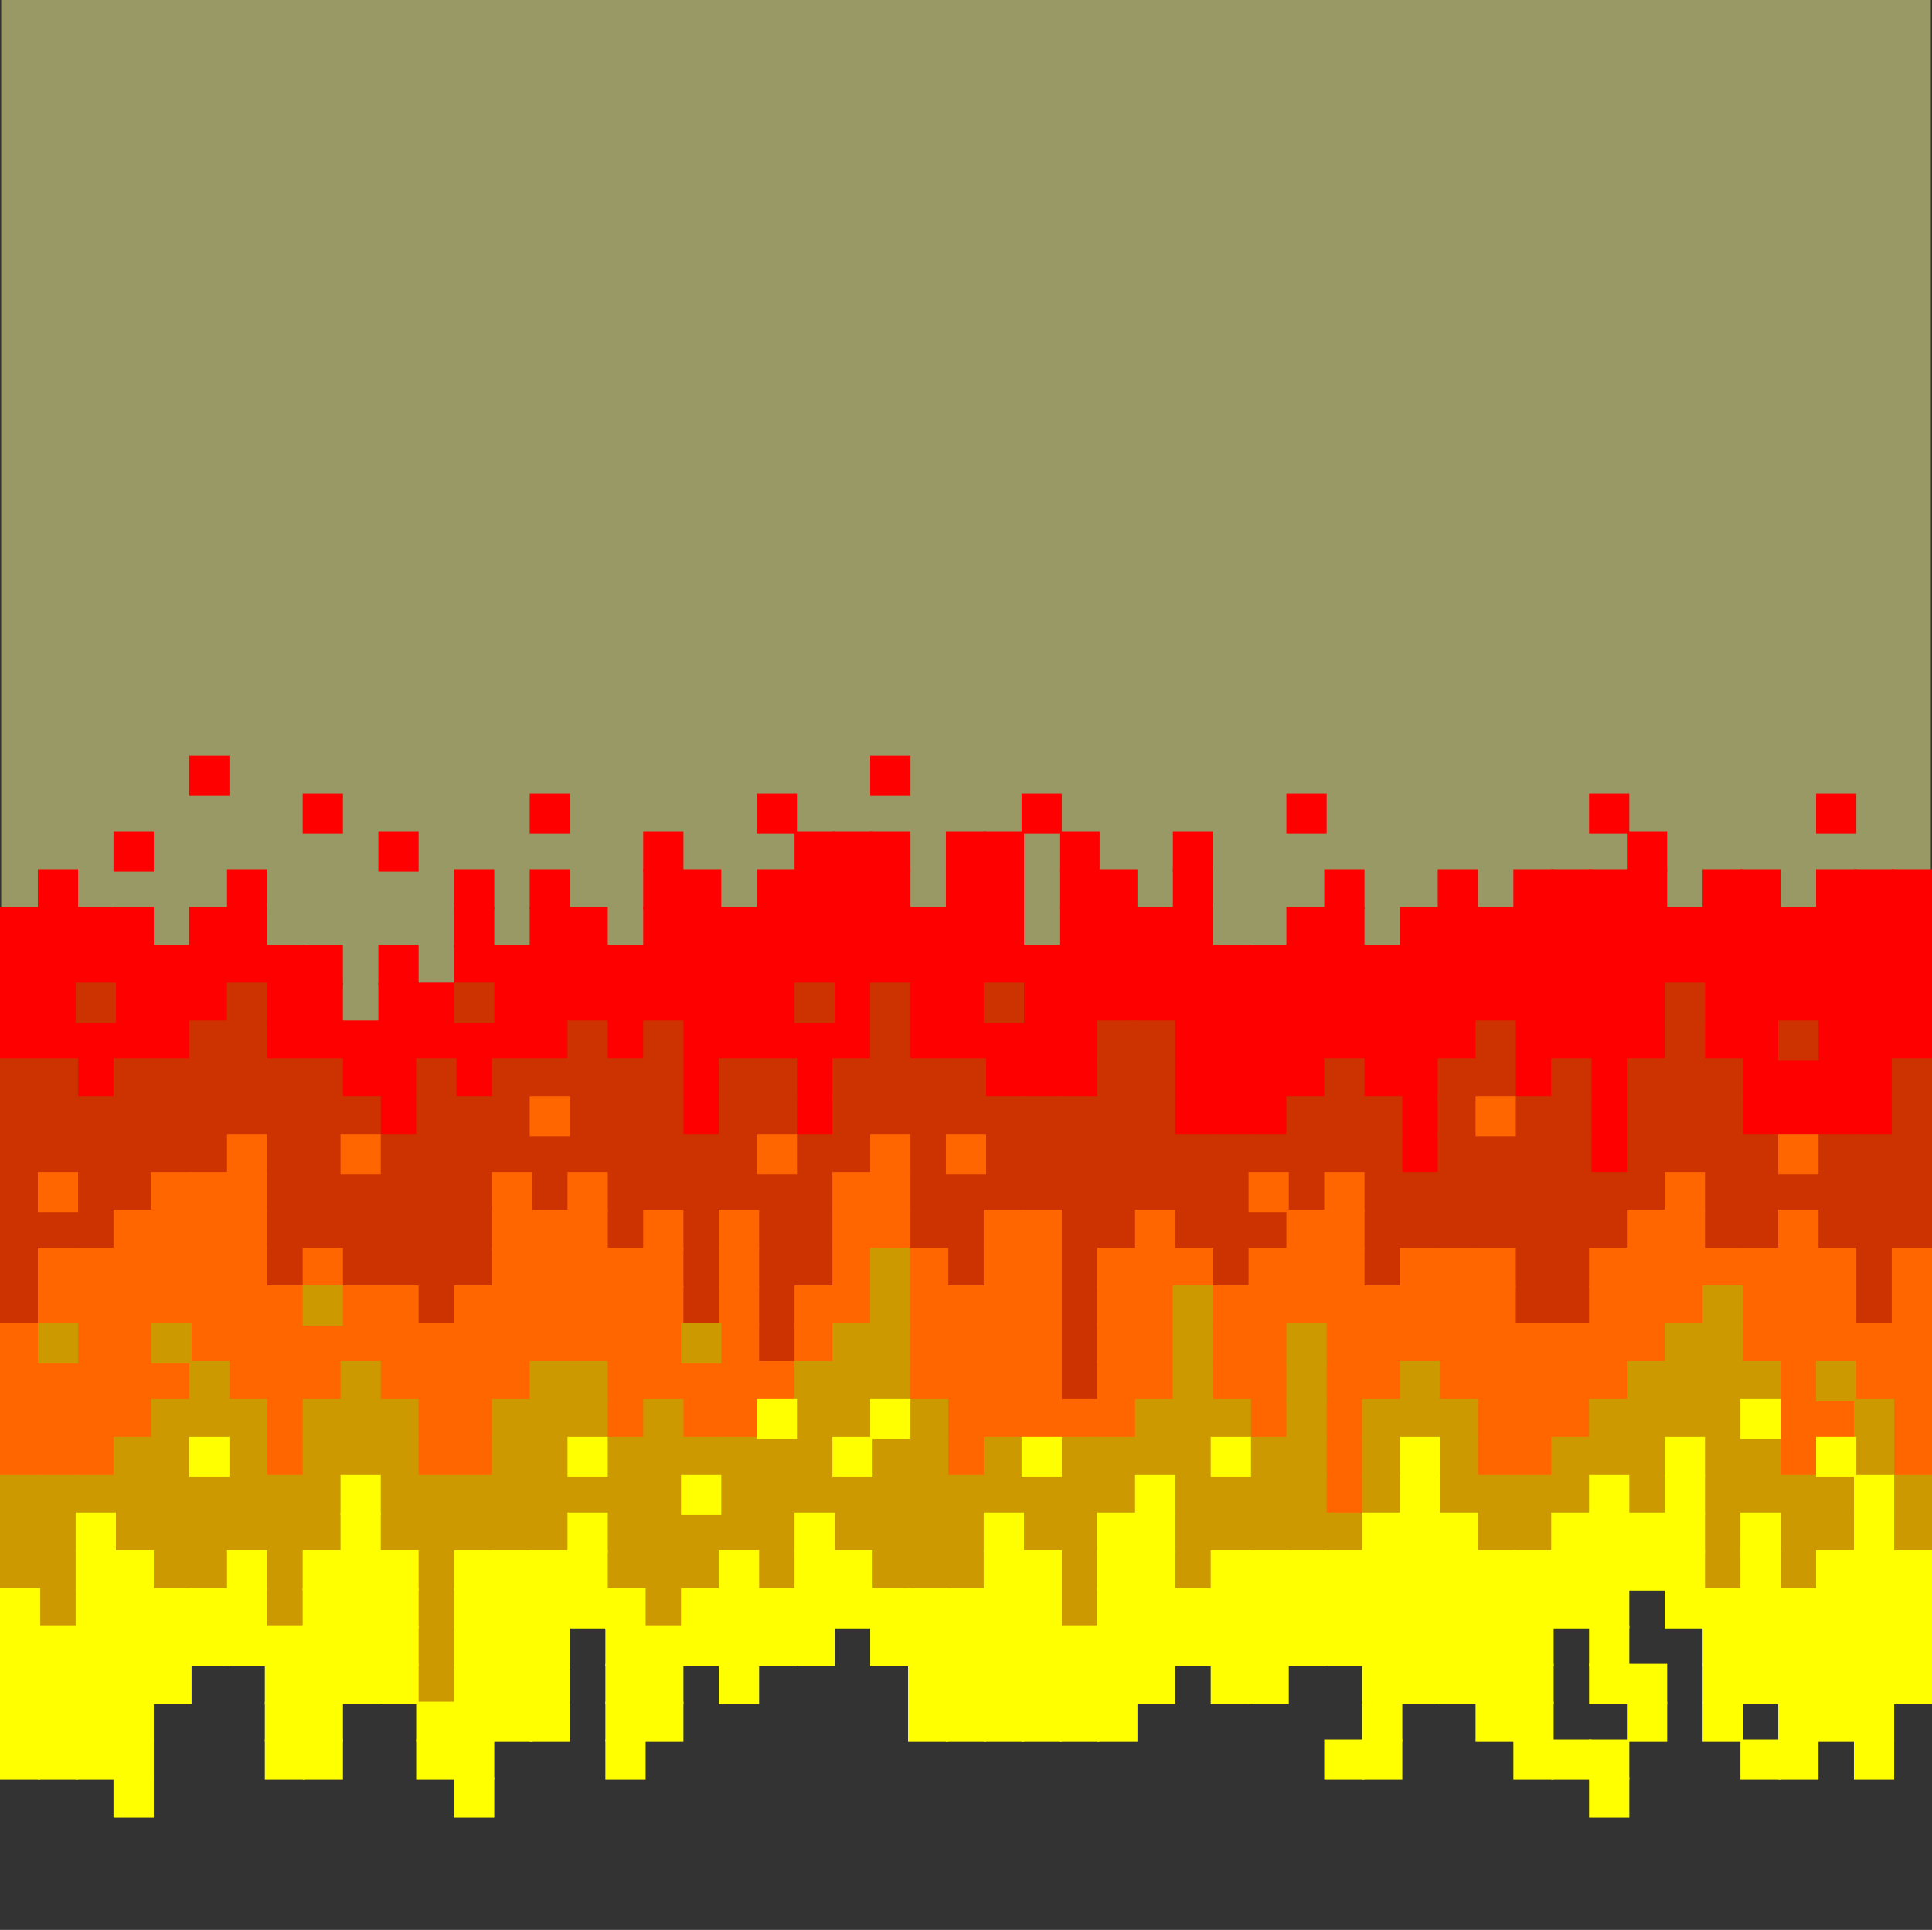 <svg xmlns="http://www.w3.org/2000/svg" viewBox="0 0 801 800"><rect x="0" y="0" width="801" height="800" fill="#333333" stroke="none"/><defs><style>.bg-1{fill:none;}.bg-2{fill:#996;}.bg-3{fill:red;stroke:red;}.bg-3,.bg-4,.bg-5,.bg-6,.bg-7{stroke-miterlimit:10;}.bg-4{fill:#c30;stroke:#c30;}.bg-5{fill:#f60;stroke:#f60;}.bg-6{fill:#c90;stroke:#c90;}.bg-7{fill:#ff0;stroke:#ff0;}</style></defs><title>1000_background_hell</title><g id="Layer_2" data-name="Layer 2"><g id="_1000_background_hell" data-name="1000_background_hell"><rect class="bg-1" x="0.5" width="800" height="800"/><rect class="bg-2" x="0.5" width="800" height="544.66"/><rect class="bg-3" x="784.81" y="423.53" width="15.69" height="15.69"/><rect class="bg-3" x="784.81" y="407.84" width="15.69" height="15.69"/><rect class="bg-3" x="784.81" y="392.16" width="15.69" height="15.68"/><rect class="bg-3" x="784.81" y="376.47" width="15.69" height="15.69"/><rect class="bg-3" x="784.81" y="360.78" width="15.69" height="15.69"/><rect class="bg-3" x="769.13" y="454.9" width="15.68" height="15.69"/><rect class="bg-3" x="769.13" y="439.22" width="15.68" height="15.68"/><rect class="bg-3" x="769.13" y="423.53" width="15.68" height="15.69"/><rect class="bg-3" x="769.13" y="407.84" width="15.68" height="15.69"/><rect class="bg-3" x="769.13" y="392.16" width="15.68" height="15.68"/><rect class="bg-3" x="769.13" y="376.47" width="15.68" height="15.69"/><rect class="bg-3" x="769.13" y="360.78" width="15.68" height="15.69"/><rect class="bg-3" x="753.44" y="454.9" width="15.69" height="15.69"/><rect class="bg-3" x="753.44" y="439.22" width="15.69" height="15.68"/><rect class="bg-3" x="753.44" y="423.53" width="15.69" height="15.69"/><rect class="bg-3" x="753.44" y="407.84" width="15.69" height="15.69"/><rect class="bg-3" x="753.44" y="392.16" width="15.69" height="15.68"/><rect class="bg-3" x="753.44" y="376.47" width="15.69" height="15.69"/><rect class="bg-3" x="753.44" y="360.78" width="15.69" height="15.69"/><rect class="bg-3" x="753.44" y="329.41" width="15.69" height="15.69"/><rect class="bg-3" x="737.75" y="454.9" width="15.69" height="15.69"/><rect class="bg-3" x="737.75" y="439.22" width="15.69" height="15.68"/><rect class="bg-3" x="737.75" y="407.84" width="15.69" height="15.69"/><rect class="bg-3" x="737.75" y="392.16" width="15.69" height="15.68"/><rect class="bg-3" x="737.75" y="376.47" width="15.69" height="15.69"/><rect class="bg-3" x="722.07" y="454.9" width="15.68" height="15.69"/><rect class="bg-3" x="722.07" y="439.22" width="15.68" height="15.68"/><rect class="bg-3" x="722.07" y="423.53" width="15.68" height="15.69"/><rect class="bg-3" x="722.07" y="407.84" width="15.68" height="15.69"/><rect class="bg-3" x="722.07" y="392.16" width="15.68" height="15.68"/><rect class="bg-3" x="722.07" y="376.47" width="15.68" height="15.69"/><rect class="bg-3" x="722.07" y="360.78" width="15.68" height="15.69"/><rect class="bg-3" x="706.38" y="423.53" width="15.69" height="15.69"/><rect class="bg-3" x="706.38" y="407.84" width="15.69" height="15.69"/><rect class="bg-3" x="706.38" y="392.16" width="15.69" height="15.68"/><rect class="bg-3" x="706.38" y="376.47" width="15.69" height="15.69"/><rect class="bg-3" x="706.38" y="360.78" width="15.69" height="15.69"/><rect class="bg-3" x="690.7" y="392.16" width="15.68" height="15.68"/><rect class="bg-3" x="690.7" y="376.47" width="15.68" height="15.69"/><rect class="bg-3" x="675.01" y="423.53" width="15.69" height="15.69"/><rect class="bg-3" x="675.01" y="407.84" width="15.69" height="15.69"/><rect class="bg-3" x="675.01" y="392.16" width="15.69" height="15.68"/><rect class="bg-3" x="675.01" y="376.47" width="15.69" height="15.69"/><rect class="bg-3" x="675.01" y="360.78" width="15.69" height="15.69"/><rect class="bg-3" x="675.01" y="345.1" width="15.69" height="15.68"/><rect class="bg-3" x="659.32" y="470.59" width="15.69" height="15.68"/><rect class="bg-3" x="659.32" y="454.9" width="15.69" height="15.69"/><rect class="bg-3" x="659.32" y="439.22" width="15.69" height="15.68"/><rect class="bg-3" x="659.32" y="423.53" width="15.69" height="15.69"/><rect class="bg-3" x="659.32" y="407.84" width="15.69" height="15.69"/><rect class="bg-3" x="659.32" y="392.16" width="15.69" height="15.68"/><rect class="bg-3" x="659.32" y="376.47" width="15.69" height="15.69"/><rect class="bg-3" x="659.32" y="360.78" width="15.69" height="15.69"/><rect class="bg-3" x="659.32" y="329.41" width="15.69" height="15.69"/><rect class="bg-3" x="643.64" y="423.53" width="15.68" height="15.69"/><rect class="bg-3" x="643.64" y="407.84" width="15.68" height="15.69"/><rect class="bg-3" x="643.64" y="392.16" width="15.68" height="15.68"/><rect class="bg-3" x="643.64" y="376.47" width="15.68" height="15.69"/><rect class="bg-3" x="643.64" y="360.78" width="15.68" height="15.69"/><rect class="bg-3" x="627.95" y="439.22" width="15.69" height="15.68"/><rect class="bg-3" x="627.95" y="423.53" width="15.69" height="15.69"/><rect class="bg-3" x="627.95" y="407.84" width="15.69" height="15.69"/><rect class="bg-3" x="627.95" y="392.16" width="15.69" height="15.68"/><rect class="bg-3" x="627.95" y="376.47" width="15.69" height="15.69"/><rect class="bg-3" x="627.95" y="360.78" width="15.69" height="15.69"/><rect class="bg-3" x="612.26" y="407.84" width="15.69" height="15.69"/><rect class="bg-3" x="612.26" y="392.16" width="15.69" height="15.68"/><rect class="bg-3" x="612.26" y="376.47" width="15.69" height="15.69"/><rect class="bg-3" x="596.58" y="423.53" width="15.68" height="15.69"/><rect class="bg-3" x="596.58" y="407.84" width="15.68" height="15.69"/><rect class="bg-3" x="596.58" y="392.16" width="15.68" height="15.68"/><rect class="bg-3" x="596.58" y="376.47" width="15.68" height="15.69"/><rect class="bg-3" x="596.58" y="360.78" width="15.68" height="15.69"/><rect class="bg-3" x="580.89" y="470.59" width="15.69" height="15.68"/><rect class="bg-3" x="580.89" y="454.9" width="15.69" height="15.69"/><rect class="bg-3" x="580.89" y="439.22" width="15.69" height="15.68"/><rect class="bg-3" x="580.89" y="423.53" width="15.69" height="15.69"/><rect class="bg-3" x="580.89" y="407.84" width="15.69" height="15.69"/><rect class="bg-3" x="580.89" y="392.16" width="15.69" height="15.68"/><rect class="bg-3" x="580.89" y="376.47" width="15.69" height="15.69"/><rect class="bg-3" x="565.21" y="439.22" width="15.68" height="15.68"/><rect class="bg-3" x="565.21" y="423.53" width="15.68" height="15.69"/><rect class="bg-3" x="565.21" y="407.84" width="15.68" height="15.69"/><rect class="bg-3" x="565.21" y="392.16" width="15.68" height="15.68"/><rect class="bg-3" x="549.52" y="423.53" width="15.69" height="15.69"/><rect class="bg-3" x="549.52" y="407.84" width="15.69" height="15.69"/><rect class="bg-3" x="549.52" y="392.16" width="15.69" height="15.68"/><rect class="bg-3" x="549.52" y="376.47" width="15.69" height="15.69"/><rect class="bg-3" x="549.52" y="360.78" width="15.69" height="15.69"/><rect class="bg-3" x="533.83" y="439.22" width="15.69" height="15.68"/><rect class="bg-3" x="533.83" y="423.53" width="15.69" height="15.69"/><rect class="bg-3" x="533.83" y="407.84" width="15.69" height="15.69"/><rect class="bg-3" x="533.83" y="392.16" width="15.69" height="15.68"/><rect class="bg-3" x="533.83" y="376.47" width="15.69" height="15.69"/><rect class="bg-3" x="533.83" y="329.41" width="15.69" height="15.69"/><rect class="bg-3" x="518.15" y="454.9" width="15.68" height="15.69"/><rect class="bg-3" x="518.15" y="439.22" width="15.68" height="15.68"/><rect class="bg-3" x="518.15" y="423.53" width="15.68" height="15.69"/><rect class="bg-3" x="518.15" y="407.84" width="15.68" height="15.69"/><rect class="bg-3" x="518.15" y="392.16" width="15.68" height="15.68"/><rect class="bg-3" x="502.46" y="454.9" width="15.69" height="15.69"/><rect class="bg-3" x="502.46" y="439.22" width="15.69" height="15.68"/><rect class="bg-3" x="502.46" y="423.53" width="15.69" height="15.69"/><rect class="bg-3" x="502.46" y="407.84" width="15.69" height="15.69"/><rect class="bg-3" x="502.46" y="392.16" width="15.69" height="15.68"/><rect class="bg-3" x="486.77" y="454.9" width="15.69" height="15.69"/><rect class="bg-3" x="486.77" y="439.22" width="15.69" height="15.68"/><rect class="bg-3" x="486.77" y="423.53" width="15.69" height="15.69"/><rect class="bg-3" x="486.77" y="407.84" width="15.69" height="15.69"/><rect class="bg-3" x="486.77" y="392.16" width="15.69" height="15.68"/><rect class="bg-3" x="486.77" y="376.47" width="15.69" height="15.69"/><rect class="bg-3" x="486.77" y="360.78" width="15.69" height="15.69"/><rect class="bg-3" x="486.77" y="345.1" width="15.69" height="15.68"/><rect class="bg-3" x="471.09" y="407.84" width="15.68" height="15.69"/><rect class="bg-3" x="471.09" y="392.16" width="15.68" height="15.68"/><rect class="bg-3" x="471.09" y="376.47" width="15.68" height="15.69"/><rect class="bg-3" x="455.4" y="407.84" width="15.69" height="15.69"/><rect class="bg-3" x="455.4" y="392.16" width="15.69" height="15.68"/><rect class="bg-3" x="455.4" y="376.47" width="15.69" height="15.69"/><rect class="bg-3" x="455.4" y="360.78" width="15.69" height="15.69"/><rect class="bg-3" x="439.72" y="439.22" width="15.68" height="15.68"/><rect class="bg-3" x="439.72" y="423.53" width="15.68" height="15.69"/><rect class="bg-3" x="439.72" y="407.84" width="15.68" height="15.69"/><rect class="bg-3" x="439.72" y="392.16" width="15.68" height="15.68"/><rect class="bg-3" x="439.72" y="376.47" width="15.68" height="15.69"/><rect class="bg-3" x="439.72" y="360.78" width="15.68" height="15.69"/><rect class="bg-3" x="439.72" y="345.1" width="15.68" height="15.68"/><rect class="bg-3" x="424.03" y="439.22" width="15.69" height="15.68"/><rect class="bg-3" x="424.03" y="423.53" width="15.69" height="15.69"/><rect class="bg-3" x="424.03" y="407.84" width="15.69" height="15.69"/><rect class="bg-3" x="424.03" y="392.16" width="15.69" height="15.68"/><rect class="bg-3" x="424.03" y="329.41" width="15.69" height="15.69"/><rect class="bg-3" x="408.34" y="439.22" width="15.69" height="15.68"/><rect class="bg-3" x="408.34" y="423.53" width="15.69" height="15.69"/><rect class="bg-3" x="408.34" y="392.16" width="15.69" height="15.68"/><rect class="bg-3" x="408.34" y="376.47" width="15.69" height="15.69"/><rect class="bg-3" x="408.34" y="360.78" width="15.69" height="15.69"/><rect class="bg-3" x="408.34" y="345.1" width="15.69" height="15.68"/><rect class="bg-3" x="392.66" y="423.53" width="15.68" height="15.69"/><rect class="bg-3" x="392.66" y="407.84" width="15.68" height="15.69"/><rect class="bg-3" x="392.66" y="392.16" width="15.68" height="15.68"/><rect class="bg-3" x="392.66" y="376.47" width="15.68" height="15.69"/><rect class="bg-3" x="392.66" y="360.78" width="15.68" height="15.69"/><rect class="bg-3" x="392.66" y="345.1" width="15.68" height="15.68"/><rect class="bg-3" x="376.97" y="423.53" width="15.69" height="15.69"/><rect class="bg-3" x="376.97" y="407.84" width="15.69" height="15.69"/><rect class="bg-3" x="376.97" y="392.16" width="15.69" height="15.68"/><rect class="bg-3" x="376.97" y="376.47" width="15.69" height="15.69"/><rect class="bg-3" x="361.28" y="392.16" width="15.69" height="15.68"/><rect class="bg-3" x="361.28" y="376.47" width="15.69" height="15.69"/><rect class="bg-3" x="361.28" y="360.78" width="15.69" height="15.69"/><rect class="bg-3" x="361.28" y="345.1" width="15.69" height="15.68"/><rect class="bg-3" x="361.28" y="313.73" width="15.69" height="15.68"/><rect class="bg-3" x="345.6" y="423.53" width="15.68" height="15.69"/><rect class="bg-3" x="345.6" y="407.84" width="15.68" height="15.69"/><rect class="bg-3" x="345.6" y="392.16" width="15.68" height="15.68"/><rect class="bg-3" x="345.6" y="376.47" width="15.68" height="15.69"/><rect class="bg-3" x="345.6" y="360.78" width="15.68" height="15.69"/><rect class="bg-3" x="345.6" y="345.1" width="15.68" height="15.68"/><rect class="bg-3" x="329.91" y="454.9" width="15.69" height="15.69"/><rect class="bg-3" x="329.91" y="439.22" width="15.69" height="15.68"/><rect class="bg-3" x="329.91" y="423.53" width="15.69" height="15.69"/><rect class="bg-3" x="329.91" y="392.16" width="15.69" height="15.68"/><rect class="bg-3" x="329.91" y="376.47" width="15.69" height="15.69"/><rect class="bg-3" x="329.91" y="360.78" width="15.69" height="15.69"/><rect class="bg-3" x="329.91" y="345.1" width="15.69" height="15.68"/><rect class="bg-3" x="314.23" y="423.53" width="15.68" height="15.69"/><rect class="bg-3" x="314.23" y="407.84" width="15.68" height="15.69"/><rect class="bg-3" x="314.23" y="392.16" width="15.68" height="15.68"/><rect class="bg-3" x="314.23" y="376.47" width="15.68" height="15.69"/><rect class="bg-3" x="314.23" y="360.78" width="15.68" height="15.69"/><rect class="bg-3" x="314.23" y="329.41" width="15.68" height="15.69"/><rect class="bg-3" x="298.54" y="423.53" width="15.69" height="15.69"/><rect class="bg-3" x="298.54" y="407.84" width="15.69" height="15.69"/><rect class="bg-3" x="298.54" y="392.16" width="15.69" height="15.68"/><rect class="bg-3" x="298.54" y="376.47" width="15.69" height="15.69"/><rect class="bg-3" x="282.85" y="454.9" width="15.69" height="15.69"/><rect class="bg-3" x="282.85" y="439.22" width="15.69" height="15.68"/><rect class="bg-3" x="282.85" y="423.53" width="15.69" height="15.69"/><rect class="bg-3" x="282.85" y="407.84" width="15.69" height="15.69"/><rect class="bg-3" x="282.85" y="392.16" width="15.69" height="15.68"/><rect class="bg-3" x="282.85" y="376.47" width="15.69" height="15.69"/><rect class="bg-3" x="282.85" y="360.78" width="15.69" height="15.69"/><rect class="bg-3" x="267.17" y="407.84" width="15.68" height="15.69"/><rect class="bg-3" x="267.17" y="392.16" width="15.68" height="15.68"/><rect class="bg-3" x="267.17" y="376.47" width="15.68" height="15.69"/><rect class="bg-3" x="267.17" y="360.78" width="15.68" height="15.69"/><rect class="bg-3" x="267.17" y="345.1" width="15.68" height="15.68"/><rect class="bg-3" x="251.48" y="423.53" width="15.69" height="15.69"/><rect class="bg-3" x="251.48" y="407.84" width="15.69" height="15.69"/><rect class="bg-3" x="251.48" y="392.16" width="15.69" height="15.68"/><rect class="bg-3" x="235.79" y="407.84" width="15.69" height="15.69"/><rect class="bg-3" x="235.79" y="392.16" width="15.69" height="15.68"/><rect class="bg-3" x="235.79" y="376.47" width="15.69" height="15.69"/><rect class="bg-3" x="220.11" y="423.53" width="15.68" height="15.69"/><rect class="bg-3" x="220.11" y="407.84" width="15.68" height="15.69"/><rect class="bg-3" x="220.11" y="392.16" width="15.68" height="15.68"/><rect class="bg-3" x="220.11" y="376.47" width="15.68" height="15.69"/><rect class="bg-3" x="220.11" y="360.78" width="15.68" height="15.69"/><rect class="bg-3" x="220.11" y="329.41" width="15.68" height="15.69"/><rect class="bg-3" x="204.42" y="423.53" width="15.69" height="15.69"/><rect class="bg-3" x="204.42" y="407.84" width="15.69" height="15.69"/><rect class="bg-3" x="204.42" y="392.16" width="15.69" height="15.68"/><rect class="bg-3" x="188.74" y="439.22" width="15.68" height="15.68"/><rect class="bg-3" x="188.74" y="423.53" width="15.68" height="15.69"/><rect class="bg-3" x="188.74" y="407.84" width="15.68" height="15.69"/><rect class="bg-3" x="188.74" y="392.16" width="15.68" height="15.68"/><rect class="bg-3" x="188.74" y="376.47" width="15.68" height="15.69"/><rect class="bg-3" x="188.74" y="360.78" width="15.68" height="15.69"/><rect class="bg-3" x="173.05" y="423.53" width="15.69" height="15.69"/><rect class="bg-3" x="173.05" y="407.84" width="15.69" height="15.69"/><rect class="bg-3" x="157.36" y="454.9" width="15.69" height="15.69"/><rect class="bg-3" x="157.36" y="439.22" width="15.69" height="15.68"/><rect class="bg-3" x="157.36" y="423.53" width="15.69" height="15.69"/><rect class="bg-3" x="157.36" y="407.84" width="15.69" height="15.69"/><rect class="bg-3" x="157.36" y="392.16" width="15.69" height="15.68"/><rect class="bg-3" x="157.36" y="345.1" width="15.69" height="15.68"/><rect class="bg-3" x="141.68" y="439.22" width="15.68" height="15.68"/><rect class="bg-3" x="141.68" y="423.53" width="15.68" height="15.69"/><rect class="bg-3" x="125.99" y="423.53" width="15.69" height="15.69"/><rect class="bg-3" x="125.99" y="407.84" width="15.69" height="15.69"/><rect class="bg-3" x="125.99" y="392.16" width="15.69" height="15.68"/><rect class="bg-3" x="125.99" y="329.41" width="15.69" height="15.69"/><rect class="bg-3" x="110.3" y="423.53" width="15.69" height="15.69"/><rect class="bg-3" x="110.3" y="407.84" width="15.69" height="15.69"/><rect class="bg-3" x="110.3" y="392.16" width="15.69" height="15.68"/><rect class="bg-3" x="94.62" y="392.16" width="15.68" height="15.68"/><rect class="bg-3" x="94.62" y="376.47" width="15.68" height="15.69"/><rect class="bg-3" x="94.62" y="360.78" width="15.68" height="15.69"/><rect class="bg-3" x="78.93" y="407.84" width="15.69" height="15.69"/><rect class="bg-3" x="78.93" y="392.16" width="15.69" height="15.68"/><rect class="bg-3" x="78.93" y="376.47" width="15.69" height="15.69"/><rect class="bg-3" x="78.93" y="313.73" width="15.69" height="15.68"/><rect class="bg-3" x="63.25" y="423.53" width="15.68" height="15.69"/><rect class="bg-3" x="63.25" y="407.84" width="15.68" height="15.69"/><rect class="bg-3" x="63.25" y="392.16" width="15.68" height="15.68"/><rect class="bg-3" x="47.56" y="423.53" width="15.69" height="15.69"/><rect class="bg-3" x="47.56" y="407.84" width="15.69" height="15.69"/><rect class="bg-3" x="47.56" y="392.16" width="15.69" height="15.68"/><rect class="bg-3" x="47.56" y="376.47" width="15.69" height="15.69"/><rect class="bg-3" x="47.56" y="345.1" width="15.69" height="15.68"/><rect class="bg-3" x="31.87" y="439.22" width="15.69" height="15.68"/><rect class="bg-3" x="31.87" y="423.53" width="15.69" height="15.69"/><rect class="bg-3" x="31.87" y="407.84" width="15.69" height="15.69"/><rect class="bg-3" x="31.87" y="392.16" width="15.69" height="15.68"/><rect class="bg-3" x="31.87" y="376.47" width="15.69" height="15.69"/><rect class="bg-3" x="16.19" y="423.53" width="15.68" height="15.69"/><rect class="bg-3" x="16.19" y="407.84" width="15.68" height="15.69"/><rect class="bg-3" x="16.19" y="392.16" width="15.68" height="15.68"/><rect class="bg-3" x="16.19" y="376.47" width="15.68" height="15.69"/><rect class="bg-3" x="16.19" y="360.78" width="15.68" height="15.69"/><rect class="bg-3" x="0.5" y="423.53" width="15.69" height="15.69"/><rect class="bg-3" x="0.5" y="407.84" width="15.69" height="15.69"/><rect class="bg-3" x="0.5" y="392.16" width="15.69" height="15.68"/><rect class="bg-3" x="0.5" y="376.47" width="15.69" height="15.69"/><rect class="bg-4" x="784.81" y="501.96" width="15.69" height="15.69"/><rect class="bg-4" x="784.81" y="486.27" width="15.69" height="15.69"/><rect class="bg-4" x="784.81" y="470.59" width="15.69" height="15.68"/><rect class="bg-4" x="784.81" y="454.9" width="15.69" height="15.69"/><rect class="bg-4" x="784.81" y="439.22" width="15.69" height="15.68"/><rect class="bg-4" x="769.13" y="533.33" width="15.68" height="15.69"/><rect class="bg-4" x="769.13" y="517.65" width="15.68" height="15.68"/><rect class="bg-4" x="769.13" y="501.96" width="15.68" height="15.69"/><rect class="bg-4" x="769.13" y="486.27" width="15.68" height="15.69"/><rect class="bg-4" x="769.13" y="470.59" width="15.68" height="15.68"/><rect class="bg-4" x="753.44" y="501.96" width="15.69" height="15.69"/><rect class="bg-4" x="753.44" y="486.27" width="15.69" height="15.69"/><rect class="bg-4" x="753.44" y="470.59" width="15.69" height="15.68"/><rect class="bg-4" x="737.75" y="486.27" width="15.69" height="15.69"/><rect class="bg-4" x="737.75" y="470.59" width="15.69" height="15.68"/><rect class="bg-4" x="737.75" y="423.53" width="15.69" height="15.69"/><rect class="bg-4" x="722.07" y="501.96" width="15.68" height="15.69"/><rect class="bg-4" x="722.07" y="486.27" width="15.68" height="15.69"/><rect class="bg-4" x="722.07" y="470.59" width="15.68" height="15.68"/><rect class="bg-4" x="706.38" y="501.96" width="15.69" height="15.69"/><rect class="bg-4" x="706.38" y="486.27" width="15.69" height="15.69"/><rect class="bg-4" x="706.38" y="470.59" width="15.69" height="15.68"/><rect class="bg-4" x="706.38" y="454.9" width="15.69" height="15.69"/><rect class="bg-4" x="706.38" y="439.22" width="15.69" height="15.68"/><rect class="bg-4" x="690.7" y="470.59" width="15.68" height="15.68"/><rect class="bg-4" x="690.7" y="454.9" width="15.68" height="15.69"/><rect class="bg-4" x="690.7" y="439.22" width="15.68" height="15.68"/><rect class="bg-4" x="690.7" y="423.53" width="15.68" height="15.69"/><rect class="bg-4" x="690.7" y="407.84" width="15.68" height="15.69"/><rect class="bg-4" x="675.01" y="486.27" width="15.69" height="15.69"/><rect class="bg-4" x="675.01" y="470.59" width="15.69" height="15.68"/><rect class="bg-4" x="675.01" y="454.9" width="15.69" height="15.69"/><rect class="bg-4" x="675.01" y="439.22" width="15.69" height="15.68"/><rect class="bg-4" x="659.32" y="517.65" width="15.69" height="15.68"/><rect class="bg-4" x="659.32" y="501.96" width="15.69" height="15.69"/><rect class="bg-4" x="659.32" y="486.27" width="15.69" height="15.69"/><rect class="bg-4" x="643.64" y="533.33" width="15.68" height="15.69"/><rect class="bg-4" x="643.64" y="517.65" width="15.68" height="15.68"/><rect class="bg-4" x="643.64" y="501.96" width="15.68" height="15.69"/><rect class="bg-4" x="643.64" y="486.27" width="15.68" height="15.69"/><rect class="bg-4" x="643.64" y="470.59" width="15.68" height="15.68"/><rect class="bg-4" x="643.64" y="454.9" width="15.68" height="15.69"/><rect class="bg-4" x="643.64" y="439.22" width="15.68" height="15.68"/><rect class="bg-4" x="627.95" y="533.33" width="15.69" height="15.69"/><rect class="bg-4" x="627.95" y="517.65" width="15.69" height="15.68"/><rect class="bg-4" x="627.95" y="501.96" width="15.69" height="15.69"/><rect class="bg-4" x="627.95" y="486.27" width="15.69" height="15.69"/><rect class="bg-4" x="627.95" y="470.59" width="15.69" height="15.68"/><rect class="bg-4" x="627.95" y="454.9" width="15.69" height="15.69"/><rect class="bg-4" x="612.26" y="501.96" width="15.69" height="15.69"/><rect class="bg-4" x="612.26" y="486.27" width="15.69" height="15.69"/><rect class="bg-4" x="612.26" y="470.59" width="15.69" height="15.68"/><rect class="bg-4" x="612.26" y="454.9" width="15.69" height="15.69"/><rect class="bg-4" x="612.26" y="439.22" width="15.69" height="15.68"/><rect class="bg-4" x="612.26" y="423.53" width="15.69" height="15.69"/><rect class="bg-4" x="596.58" y="517.65" width="15.68" height="15.68"/><rect class="bg-4" x="596.58" y="501.96" width="15.68" height="15.69"/><rect class="bg-4" x="596.58" y="486.27" width="15.68" height="15.69"/><rect class="bg-4" x="596.58" y="470.59" width="15.68" height="15.68"/><rect class="bg-4" x="596.58" y="454.9" width="15.68" height="15.69"/><rect class="bg-4" x="596.58" y="439.22" width="15.68" height="15.68"/><rect class="bg-4" x="580.89" y="501.96" width="15.69" height="15.69"/><rect class="bg-4" x="580.89" y="486.27" width="15.69" height="15.69"/><rect class="bg-4" x="565.21" y="517.65" width="15.68" height="15.68"/><rect class="bg-4" x="565.21" y="501.96" width="15.68" height="15.69"/><rect class="bg-4" x="565.21" y="486.27" width="15.68" height="15.69"/><rect class="bg-4" x="565.21" y="470.59" width="15.68" height="15.68"/><rect class="bg-4" x="565.21" y="454.9" width="15.68" height="15.69"/><rect class="bg-4" x="549.52" y="470.59" width="15.69" height="15.68"/><rect class="bg-4" x="549.52" y="454.9" width="15.69" height="15.69"/><rect class="bg-4" x="549.52" y="439.22" width="15.69" height="15.68"/><rect class="bg-4" x="533.83" y="501.96" width="15.69" height="15.69"/><rect class="bg-4" x="533.83" y="486.27" width="15.69" height="15.69"/><rect class="bg-4" x="533.83" y="470.59" width="15.69" height="15.68"/><rect class="bg-4" x="533.83" y="454.9" width="15.69" height="15.69"/><rect class="bg-4" x="518.15" y="501.96" width="15.68" height="15.69"/><rect class="bg-4" x="518.15" y="486.27" width="15.68" height="15.69"/><rect class="bg-4" x="518.15" y="470.59" width="15.68" height="15.68"/><rect class="bg-4" x="502.46" y="517.65" width="15.69" height="15.68"/><rect class="bg-4" x="502.46" y="501.96" width="15.69" height="15.69"/><rect class="bg-4" x="502.46" y="486.27" width="15.69" height="15.69"/><rect class="bg-4" x="502.46" y="470.59" width="15.69" height="15.68"/><rect class="bg-4" x="486.77" y="501.96" width="15.69" height="15.69"/><rect class="bg-4" x="486.77" y="486.27" width="15.69" height="15.69"/><rect class="bg-4" x="486.77" y="470.59" width="15.69" height="15.68"/><rect class="bg-4" x="471.09" y="486.27" width="15.68" height="15.69"/><rect class="bg-4" x="471.09" y="470.59" width="15.68" height="15.68"/><rect class="bg-4" x="471.09" y="454.9" width="15.68" height="15.69"/><rect class="bg-4" x="471.09" y="439.22" width="15.68" height="15.68"/><rect class="bg-4" x="471.09" y="423.53" width="15.68" height="15.69"/><rect class="bg-4" x="455.4" y="501.96" width="15.69" height="15.69"/><rect class="bg-4" x="455.4" y="486.27" width="15.69" height="15.69"/><rect class="bg-4" x="455.4" y="470.59" width="15.69" height="15.68"/><rect class="bg-4" x="455.4" y="454.9" width="15.69" height="15.69"/><rect class="bg-4" x="455.4" y="439.22" width="15.69" height="15.68"/><rect class="bg-4" x="455.4" y="423.53" width="15.69" height="15.69"/><rect class="bg-4" x="439.72" y="564.71" width="15.68" height="15.68"/><rect class="bg-4" x="439.72" y="549.02" width="15.68" height="15.69"/><rect class="bg-4" x="439.72" y="533.33" width="15.68" height="15.69"/><rect class="bg-4" x="439.72" y="517.65" width="15.68" height="15.68"/><rect class="bg-4" x="439.72" y="501.96" width="15.68" height="15.69"/><rect class="bg-4" x="439.72" y="486.27" width="15.68" height="15.69"/><rect class="bg-4" x="439.72" y="470.59" width="15.68" height="15.68"/><rect class="bg-4" x="439.72" y="454.9" width="15.68" height="15.69"/><rect class="bg-4" x="424.03" y="486.27" width="15.69" height="15.69"/><rect class="bg-4" x="424.03" y="470.59" width="15.69" height="15.68"/><rect class="bg-4" x="424.03" y="454.9" width="15.69" height="15.69"/><rect class="bg-4" x="408.34" y="486.27" width="15.69" height="15.69"/><rect class="bg-4" x="408.34" y="470.59" width="15.69" height="15.68"/><rect class="bg-4" x="408.34" y="454.9" width="15.69" height="15.69"/><rect class="bg-4" x="408.34" y="407.84" width="15.69" height="15.69"/><rect class="bg-4" x="392.66" y="517.65" width="15.68" height="15.68"/><rect class="bg-4" x="392.66" y="501.96" width="15.68" height="15.69"/><rect class="bg-4" x="392.66" y="486.27" width="15.68" height="15.69"/><rect class="bg-4" x="392.66" y="470.59" width="15.68" height="15.68"/><rect class="bg-4" x="392.66" y="454.9" width="15.68" height="15.69"/><rect class="bg-4" x="392.66" y="439.22" width="15.68" height="15.68"/><rect class="bg-4" x="376.97" y="501.96" width="15.69" height="15.69"/><rect class="bg-4" x="376.97" y="486.27" width="15.69" height="15.69"/><rect class="bg-4" x="376.97" y="470.59" width="15.69" height="15.68"/><rect class="bg-4" x="376.97" y="454.9" width="15.69" height="15.69"/><rect class="bg-4" x="376.97" y="439.22" width="15.69" height="15.68"/><rect class="bg-4" x="361.28" y="470.59" width="15.69" height="15.68"/><rect class="bg-4" x="361.28" y="454.9" width="15.69" height="15.69"/><rect class="bg-4" x="361.28" y="439.22" width="15.69" height="15.68"/><rect class="bg-4" x="361.28" y="423.53" width="15.69" height="15.69"/><rect class="bg-4" x="361.28" y="407.84" width="15.69" height="15.69"/><rect class="bg-4" x="345.6" y="470.59" width="15.68" height="15.68"/><rect class="bg-4" x="345.6" y="454.9" width="15.68" height="15.69"/><rect class="bg-4" x="345.6" y="439.22" width="15.68" height="15.68"/><rect class="bg-4" x="329.91" y="517.65" width="15.69" height="15.68"/><rect class="bg-4" x="329.91" y="501.96" width="15.69" height="15.69"/><rect class="bg-4" x="329.91" y="486.27" width="15.69" height="15.69"/><rect class="bg-4" x="329.91" y="470.59" width="15.69" height="15.68"/><rect class="bg-4" x="329.91" y="407.84" width="15.69" height="15.69"/><rect class="bg-4" x="314.23" y="549.02" width="15.68" height="15.69"/><rect class="bg-4" x="314.23" y="533.33" width="15.68" height="15.69"/><rect class="bg-4" x="314.23" y="517.65" width="15.68" height="15.68"/><rect class="bg-4" x="314.23" y="501.96" width="15.68" height="15.69"/><rect class="bg-4" x="314.23" y="486.27" width="15.68" height="15.69"/><rect class="bg-4" x="314.23" y="470.59" width="15.68" height="15.68"/><rect class="bg-4" x="314.23" y="454.9" width="15.68" height="15.69"/><rect class="bg-4" x="314.23" y="439.22" width="15.68" height="15.68"/><rect class="bg-4" x="298.54" y="486.27" width="15.69" height="15.69"/><rect class="bg-4" x="298.54" y="470.59" width="15.69" height="15.68"/><rect class="bg-4" x="298.54" y="454.9" width="15.69" height="15.69"/><rect class="bg-4" x="298.54" y="439.22" width="15.69" height="15.68"/><rect class="bg-4" x="282.85" y="533.33" width="15.69" height="15.69"/><rect class="bg-4" x="282.85" y="517.65" width="15.69" height="15.68"/><rect class="bg-4" x="282.85" y="501.96" width="15.69" height="15.69"/><rect class="bg-4" x="282.85" y="486.27" width="15.69" height="15.69"/><rect class="bg-4" x="282.85" y="470.59" width="15.69" height="15.68"/><rect class="bg-4" x="267.17" y="486.27" width="15.68" height="15.69"/><rect class="bg-4" x="267.17" y="470.59" width="15.68" height="15.68"/><rect class="bg-4" x="267.17" y="454.9" width="15.68" height="15.69"/><rect class="bg-4" x="267.17" y="439.22" width="15.68" height="15.68"/><rect class="bg-4" x="267.17" y="423.53" width="15.68" height="15.69"/><rect class="bg-4" x="251.48" y="501.96" width="15.69" height="15.69"/><rect class="bg-4" x="251.48" y="486.27" width="15.69" height="15.69"/><rect class="bg-4" x="251.48" y="470.59" width="15.69" height="15.68"/><rect class="bg-4" x="251.48" y="454.9" width="15.69" height="15.69"/><rect class="bg-4" x="251.48" y="439.22" width="15.69" height="15.68"/><rect class="bg-4" x="235.79" y="470.59" width="15.69" height="15.68"/><rect class="bg-4" x="235.79" y="454.9" width="15.69" height="15.69"/><rect class="bg-4" x="235.79" y="439.22" width="15.69" height="15.68"/><rect class="bg-4" x="235.79" y="423.53" width="15.69" height="15.69"/><rect class="bg-4" x="220.11" y="517.65" width="15.68" height="15.68"/><rect class="bg-4" x="220.11" y="501.96" width="15.68" height="15.69"/><rect class="bg-4" x="220.11" y="486.27" width="15.68" height="15.69"/><rect class="bg-4" x="220.11" y="470.59" width="15.68" height="15.68"/><rect class="bg-4" x="220.11" y="454.9" width="15.68" height="15.69"/><rect class="bg-4" x="220.11" y="439.22" width="15.68" height="15.68"/><rect class="bg-4" x="204.42" y="486.27" width="15.69" height="15.69"/><rect class="bg-4" x="204.42" y="470.59" width="15.69" height="15.68"/><rect class="bg-4" x="204.42" y="454.9" width="15.69" height="15.69"/><rect class="bg-4" x="204.42" y="439.22" width="15.69" height="15.68"/><rect class="bg-4" x="188.74" y="517.65" width="15.68" height="15.68"/><rect class="bg-4" x="188.74" y="501.96" width="15.68" height="15.69"/><rect class="bg-4" x="188.74" y="486.27" width="15.68" height="15.69"/><rect class="bg-4" x="188.74" y="470.59" width="15.68" height="15.68"/><rect class="bg-4" x="188.74" y="454.9" width="15.68" height="15.69"/><rect class="bg-4" x="188.74" y="407.84" width="15.68" height="15.69"/><rect class="bg-4" x="173.05" y="533.33" width="15.69" height="15.69"/><rect class="bg-4" x="173.05" y="517.65" width="15.69" height="15.68"/><rect class="bg-4" x="173.05" y="501.96" width="15.69" height="15.69"/><rect class="bg-4" x="173.05" y="486.27" width="15.69" height="15.69"/><rect class="bg-4" x="173.05" y="470.59" width="15.69" height="15.68"/><rect class="bg-4" x="173.05" y="454.9" width="15.69" height="15.69"/><rect class="bg-4" x="173.05" y="439.22" width="15.69" height="15.68"/><rect class="bg-4" x="157.36" y="517.65" width="15.69" height="15.68"/><rect class="bg-4" x="157.36" y="501.96" width="15.69" height="15.69"/><rect class="bg-4" x="157.36" y="486.27" width="15.69" height="15.69"/><rect class="bg-4" x="157.36" y="470.59" width="15.69" height="15.68"/><rect class="bg-4" x="141.68" y="517.65" width="15.68" height="15.68"/><rect class="bg-4" x="141.68" y="501.96" width="15.68" height="15.69"/><rect class="bg-4" x="141.68" y="486.27" width="15.68" height="15.69"/><rect class="bg-4" x="141.68" y="470.59" width="15.68" height="15.68"/><rect class="bg-4" x="141.68" y="454.9" width="15.68" height="15.69"/><rect class="bg-4" x="125.99" y="501.96" width="15.69" height="15.69"/><rect class="bg-4" x="125.99" y="486.27" width="15.69" height="15.69"/><rect class="bg-4" x="125.99" y="470.59" width="15.69" height="15.68"/><rect class="bg-4" x="125.99" y="454.9" width="15.69" height="15.69"/><rect class="bg-4" x="125.99" y="439.22" width="15.69" height="15.68"/><rect class="bg-4" x="110.3" y="517.65" width="15.69" height="15.68"/><rect class="bg-4" x="110.3" y="501.96" width="15.69" height="15.69"/><rect class="bg-4" x="110.3" y="486.27" width="15.69" height="15.69"/><rect class="bg-4" x="110.3" y="470.59" width="15.69" height="15.68"/><rect class="bg-4" x="110.3" y="454.9" width="15.69" height="15.69"/><rect class="bg-4" x="110.3" y="439.22" width="15.69" height="15.68"/><rect class="bg-4" x="94.62" y="486.27" width="15.68" height="15.69"/><rect class="bg-4" x="94.62" y="470.59" width="15.68" height="15.68"/><rect class="bg-4" x="94.62" y="454.9" width="15.68" height="15.69"/><rect class="bg-4" x="94.62" y="439.22" width="15.68" height="15.68"/><rect class="bg-4" x="94.62" y="423.53" width="15.68" height="15.69"/><rect class="bg-4" x="94.62" y="407.84" width="15.68" height="15.69"/><rect class="bg-4" x="78.93" y="470.59" width="15.69" height="15.68"/><rect class="bg-4" x="78.93" y="454.9" width="15.69" height="15.69"/><rect class="bg-4" x="78.93" y="439.22" width="15.69" height="15.68"/><rect class="bg-4" x="78.93" y="423.53" width="15.69" height="15.69"/><rect class="bg-4" x="63.25" y="486.27" width="15.68" height="15.69"/><rect class="bg-4" x="63.25" y="470.59" width="15.68" height="15.68"/><rect class="bg-4" x="63.25" y="454.9" width="15.68" height="15.69"/><rect class="bg-4" x="63.25" y="439.22" width="15.68" height="15.68"/><rect class="bg-4" x="47.56" y="486.27" width="15.69" height="15.69"/><rect class="bg-4" x="47.56" y="470.59" width="15.69" height="15.68"/><rect class="bg-4" x="47.56" y="454.9" width="15.69" height="15.69"/><rect class="bg-4" x="47.56" y="439.22" width="15.69" height="15.68"/><rect class="bg-4" x="31.87" y="501.96" width="15.69" height="15.69"/><rect class="bg-4" x="31.87" y="486.27" width="15.69" height="15.69"/><rect class="bg-4" x="31.87" y="470.59" width="15.69" height="15.68"/><rect class="bg-4" x="31.87" y="454.9" width="15.69" height="15.69"/><rect class="bg-4" x="31.87" y="407.84" width="15.69" height="15.69"/><rect class="bg-4" x="16.19" y="533.33" width="15.68" height="15.69"/><rect class="bg-4" x="16.19" y="517.65" width="15.68" height="15.68"/><rect class="bg-4" x="16.19" y="501.96" width="15.68" height="15.69"/><rect class="bg-4" x="16.19" y="486.27" width="15.68" height="15.69"/><rect class="bg-4" x="16.19" y="470.59" width="15.68" height="15.68"/><rect class="bg-4" x="16.19" y="454.9" width="15.68" height="15.69"/><rect class="bg-4" x="16.19" y="439.22" width="15.68" height="15.68"/><rect class="bg-4" x="0.5" y="533.33" width="15.69" height="15.69"/><rect class="bg-4" x="0.5" y="517.65" width="15.69" height="15.68"/><rect class="bg-4" x="0.5" y="501.96" width="15.69" height="15.69"/><rect class="bg-4" x="0.5" y="486.27" width="15.69" height="15.69"/><rect class="bg-4" x="0.5" y="470.59" width="15.69" height="15.68"/><rect class="bg-4" x="0.5" y="454.9" width="15.69" height="15.69"/><rect class="bg-4" x="0.5" y="439.22" width="15.69" height="15.68"/><rect class="bg-5" x="549.52" y="580.39" width="15.69" height="15.69"/><rect class="bg-5" x="549.52" y="611.76" width="15.69" height="15.69"/><rect class="bg-5" x="549.52" y="596.08" width="15.69" height="15.68"/><rect class="bg-5" x="376.97" y="564.71" width="15.69" height="15.68"/><rect class="bg-5" x="267.17" y="564.71" width="15.68" height="15.68"/><rect class="bg-5" x="204.42" y="564.71" width="15.69" height="15.68"/><rect class="bg-5" x="78.93" y="549.02" width="15.69" height="15.69"/><rect class="bg-5" x="392.66" y="580.39" width="15.68" height="15.69"/><rect class="bg-5" x="392.66" y="596.08" width="15.68" height="15.68"/><rect class="bg-5" x="471.09" y="549.02" width="15.68" height="15.69"/><rect class="bg-5" x="471.09" y="533.33" width="15.68" height="15.69"/><rect class="bg-5" x="471.09" y="564.71" width="15.68" height="15.68"/><rect class="bg-5" x="627.95" y="549.02" width="15.69" height="15.69"/><rect class="bg-5" x="580.89" y="549.02" width="15.69" height="15.69"/><rect class="bg-5" x="596.58" y="564.71" width="15.68" height="15.68"/><rect class="bg-5" x="612.26" y="580.39" width="15.69" height="15.69"/><rect class="bg-5" x="612.26" y="596.08" width="15.69" height="15.68"/><rect class="bg-5" x="612.26" y="564.71" width="15.69" height="15.68"/><rect class="bg-5" x="737.75" y="596.08" width="15.69" height="15.68"/><rect class="bg-5" x="737.75" y="580.39" width="15.69" height="15.69"/><rect class="bg-5" x="690.7" y="517.65" width="15.68" height="15.68"/><rect class="bg-5" x="690.7" y="533.33" width="15.68" height="15.69"/><rect class="bg-5" x="533.83" y="533.33" width="15.69" height="15.69"/><rect class="bg-5" x="737.75" y="470.59" width="15.69" height="15.68"/><rect class="bg-5" x="612.26" y="454.9" width="15.69" height="15.69"/><rect class="bg-5" x="518.15" y="486.27" width="15.68" height="15.69"/><rect class="bg-5" x="392.66" y="470.59" width="15.68" height="15.68"/><rect class="bg-5" x="314.23" y="470.59" width="15.68" height="15.68"/><rect class="bg-5" x="220.11" y="454.9" width="15.68" height="15.69"/><rect class="bg-5" x="141.68" y="470.59" width="15.68" height="15.68"/><rect class="bg-5" x="16.19" y="486.27" width="15.68" height="15.69"/><rect class="bg-5" x="580.89" y="517.65" width="15.69" height="15.68"/><rect class="bg-5" x="580.89" y="533.33" width="15.69" height="15.69"/><rect class="bg-5" x="565.21" y="564.71" width="15.68" height="15.68"/><rect class="bg-5" x="565.21" y="533.33" width="15.68" height="15.69"/><rect class="bg-5" x="565.21" y="549.02" width="15.68" height="15.69"/><rect class="bg-5" x="533.83" y="517.65" width="15.69" height="15.68"/><rect class="bg-5" x="549.52" y="564.71" width="15.69" height="15.68"/><rect class="bg-5" x="549.52" y="549.02" width="15.69" height="15.69"/><rect class="bg-5" x="549.52" y="501.96" width="15.69" height="15.69"/><rect class="bg-5" x="549.52" y="533.33" width="15.69" height="15.69"/><rect class="bg-5" x="533.83" y="501.96" width="15.69" height="15.69"/><rect class="bg-5" x="549.52" y="517.65" width="15.69" height="15.68"/><rect class="bg-5" x="549.52" y="486.27" width="15.69" height="15.69"/><rect class="bg-5" x="94.62" y="501.96" width="15.68" height="15.69"/><rect class="bg-5" x="94.62" y="470.59" width="15.68" height="15.68"/><rect class="bg-5" x="94.62" y="564.71" width="15.68" height="15.68"/><rect class="bg-5" x="94.62" y="486.27" width="15.68" height="15.69"/><rect class="bg-5" x="94.62" y="517.65" width="15.68" height="15.68"/><rect class="bg-5" x="94.62" y="580.39" width="15.68" height="15.69"/><rect class="bg-5" x="94.62" y="549.02" width="15.68" height="15.69"/><rect class="bg-5" x="94.62" y="533.33" width="15.68" height="15.69"/><rect class="bg-5" x="78.93" y="533.33" width="15.69" height="15.69"/><rect class="bg-5" x="78.93" y="517.65" width="15.69" height="15.68"/><rect class="bg-5" x="78.93" y="501.96" width="15.69" height="15.69"/><rect class="bg-5" x="78.93" y="486.27" width="15.69" height="15.69"/><rect class="bg-5" x="63.25" y="533.33" width="15.68" height="15.69"/><rect class="bg-5" x="63.25" y="486.27" width="15.68" height="15.69"/><rect class="bg-5" x="63.25" y="549.02" width="15.68" height="15.69"/><rect class="bg-5" x="63.25" y="564.71" width="15.68" height="15.68"/><rect class="bg-5" x="63.25" y="501.96" width="15.68" height="15.69"/><rect class="bg-5" x="63.25" y="517.65" width="15.68" height="15.68"/><rect class="bg-5" x="47.56" y="580.39" width="15.69" height="15.69"/><rect class="bg-5" x="47.56" y="549.02" width="15.69" height="15.69"/><rect class="bg-5" x="47.56" y="501.96" width="15.69" height="15.69"/><rect class="bg-5" x="47.56" y="517.65" width="15.69" height="15.68"/><rect class="bg-5" x="47.56" y="533.33" width="15.69" height="15.69"/><rect class="bg-5" x="47.56" y="564.71" width="15.69" height="15.68"/><rect class="bg-5" x="31.87" y="596.08" width="15.69" height="15.68"/><rect class="bg-5" x="31.87" y="580.39" width="15.69" height="15.69"/><rect class="bg-5" x="31.87" y="564.71" width="15.69" height="15.68"/><rect class="bg-5" x="31.87" y="549.02" width="15.69" height="15.69"/><rect class="bg-5" x="31.87" y="533.33" width="15.69" height="15.69"/><rect class="bg-5" x="31.87" y="517.65" width="15.69" height="15.68"/><rect class="bg-5" x="0.5" y="580.39" width="15.69" height="15.69"/><rect class="bg-5" x="0.5" y="549.02" width="15.69" height="15.69"/><rect class="bg-5" x="16.19" y="533.33" width="15.68" height="15.69"/><rect class="bg-5" x="16.19" y="580.39" width="15.68" height="15.69"/><rect class="bg-5" x="16.19" y="564.71" width="15.68" height="15.68"/><rect class="bg-5" x="16.19" y="549.02" width="15.68" height="15.69"/><rect class="bg-5" x="0.5" y="564.71" width="15.69" height="15.68"/><rect class="bg-5" x="16.19" y="517.65" width="15.68" height="15.68"/><rect class="bg-5" x="16.19" y="596.08" width="15.68" height="15.68"/><rect class="bg-5" x="157.36" y="533.33" width="15.69" height="15.69"/><rect class="bg-5" x="157.36" y="580.39" width="15.69" height="15.69"/><rect class="bg-5" x="157.36" y="549.02" width="15.69" height="15.69"/><rect class="bg-5" x="157.36" y="564.71" width="15.69" height="15.68"/><rect class="bg-5" x="141.68" y="564.71" width="15.68" height="15.68"/><rect class="bg-5" x="141.68" y="533.33" width="15.68" height="15.69"/><rect class="bg-5" x="141.68" y="549.02" width="15.68" height="15.69"/><rect class="bg-5" x="125.99" y="564.71" width="15.69" height="15.68"/><rect class="bg-5" x="125.99" y="549.02" width="15.69" height="15.69"/><rect class="bg-5" x="125.99" y="533.33" width="15.69" height="15.69"/><rect class="bg-5" x="125.99" y="517.65" width="15.69" height="15.68"/><rect class="bg-5" x="125.99" y="580.39" width="15.69" height="15.69"/><rect class="bg-5" x="110.3" y="549.02" width="15.69" height="15.69"/><rect class="bg-5" x="110.3" y="533.33" width="15.69" height="15.69"/><rect class="bg-5" x="110.3" y="580.39" width="15.69" height="15.69"/><rect class="bg-5" x="110.3" y="596.08" width="15.69" height="15.68"/><rect class="bg-5" x="110.3" y="564.71" width="15.69" height="15.68"/><rect class="bg-5" x="408.34" y="517.65" width="15.69" height="15.68"/><rect class="bg-5" x="408.34" y="580.39" width="15.69" height="15.69"/><rect class="bg-5" x="392.66" y="549.02" width="15.68" height="15.69"/><rect class="bg-5" x="392.66" y="533.33" width="15.68" height="15.69"/><rect class="bg-5" x="408.34" y="564.71" width="15.69" height="15.68"/><rect class="bg-5" x="408.34" y="549.02" width="15.69" height="15.69"/><rect class="bg-5" x="408.34" y="533.33" width="15.69" height="15.69"/><rect class="bg-5" x="408.34" y="501.96" width="15.69" height="15.69"/><rect class="bg-5" x="392.66" y="564.71" width="15.68" height="15.68"/><rect class="bg-5" x="455.4" y="580.39" width="15.69" height="15.69"/><rect class="bg-5" x="455.4" y="564.71" width="15.69" height="15.68"/><rect class="bg-5" x="455.4" y="549.02" width="15.69" height="15.69"/><rect class="bg-5" x="455.4" y="533.33" width="15.69" height="15.69"/><rect class="bg-5" x="455.4" y="517.65" width="15.69" height="15.68"/><rect class="bg-5" x="439.72" y="596.08" width="15.68" height="15.68"/><rect class="bg-5" x="439.72" y="580.39" width="15.68" height="15.69"/><rect class="bg-5" x="424.03" y="533.33" width="15.69" height="15.69"/><rect class="bg-5" x="424.03" y="549.02" width="15.69" height="15.69"/><rect class="bg-5" x="424.03" y="564.71" width="15.69" height="15.68"/><rect class="bg-5" x="424.03" y="580.39" width="15.69" height="15.69"/><rect class="bg-5" x="424.03" y="501.96" width="15.69" height="15.69"/><rect class="bg-5" x="424.03" y="517.65" width="15.69" height="15.68"/><rect class="bg-5" x="722.07" y="517.65" width="15.68" height="15.68"/><rect class="bg-5" x="722.07" y="549.02" width="15.68" height="15.69"/><rect class="bg-5" x="722.07" y="533.33" width="15.68" height="15.69"/><rect class="bg-5" x="737.75" y="564.71" width="15.69" height="15.68"/><rect class="bg-5" x="737.75" y="517.65" width="15.69" height="15.68"/><rect class="bg-5" x="737.75" y="501.96" width="15.69" height="15.69"/><rect class="bg-5" x="737.75" y="533.33" width="15.69" height="15.69"/><rect class="bg-5" x="737.75" y="549.02" width="15.69" height="15.69"/><rect class="bg-5" x="675.01" y="517.65" width="15.69" height="15.68"/><rect class="bg-5" x="675.01" y="533.33" width="15.69" height="15.69"/><rect class="bg-5" x="675.01" y="549.02" width="15.69" height="15.69"/><rect class="bg-5" x="675.01" y="501.96" width="15.69" height="15.69"/><rect class="bg-5" x="690.7" y="501.96" width="15.68" height="15.69"/><rect class="bg-5" x="690.7" y="486.27" width="15.68" height="15.69"/><rect class="bg-5" x="659.32" y="517.65" width="15.69" height="15.68"/><rect class="bg-5" x="659.32" y="564.71" width="15.69" height="15.68"/><rect class="bg-5" x="659.32" y="549.02" width="15.69" height="15.69"/><rect class="bg-5" x="659.32" y="533.33" width="15.69" height="15.69"/><rect class="bg-5" x="596.58" y="533.33" width="15.68" height="15.69"/><rect class="bg-5" x="596.58" y="517.65" width="15.68" height="15.68"/><rect class="bg-5" x="612.26" y="533.33" width="15.69" height="15.69"/><rect class="bg-5" x="612.26" y="517.65" width="15.69" height="15.68"/><rect class="bg-5" x="612.26" y="549.02" width="15.69" height="15.69"/><rect class="bg-5" x="596.58" y="549.02" width="15.68" height="15.69"/><rect class="bg-5" x="518.15" y="564.71" width="15.68" height="15.68"/><rect class="bg-5" x="518.15" y="580.39" width="15.68" height="15.69"/><rect class="bg-5" x="518.15" y="549.02" width="15.68" height="15.69"/><rect class="bg-5" x="518.15" y="533.33" width="15.68" height="15.69"/><rect class="bg-5" x="518.15" y="517.65" width="15.68" height="15.68"/><rect class="bg-5" x="486.77" y="517.65" width="15.69" height="15.68"/><rect class="bg-5" x="502.46" y="564.71" width="15.69" height="15.68"/><rect class="bg-5" x="486.77" y="533.33" width="15.69" height="15.69"/><rect class="bg-5" x="502.46" y="549.02" width="15.69" height="15.69"/><rect class="bg-5" x="502.46" y="533.33" width="15.69" height="15.69"/><rect class="bg-5" x="471.09" y="517.65" width="15.68" height="15.68"/><rect class="bg-5" x="471.09" y="501.96" width="15.68" height="15.69"/><rect class="bg-5" x="706.38" y="549.02" width="15.69" height="15.69"/><rect class="bg-5" x="706.38" y="533.33" width="15.69" height="15.69"/><rect class="bg-5" x="706.38" y="564.71" width="15.69" height="15.68"/><rect class="bg-5" x="706.38" y="517.65" width="15.69" height="15.68"/><rect class="bg-5" x="627.95" y="580.39" width="15.69" height="15.69"/><rect class="bg-5" x="627.95" y="596.08" width="15.69" height="15.68"/><rect class="bg-5" x="627.95" y="564.71" width="15.69" height="15.68"/><rect class="bg-5" x="643.64" y="549.02" width="15.68" height="15.69"/><rect class="bg-5" x="643.64" y="580.39" width="15.68" height="15.69"/><rect class="bg-5" x="643.64" y="596.08" width="15.68" height="15.68"/><rect class="bg-5" x="643.64" y="564.71" width="15.68" height="15.68"/><rect class="bg-5" x="784.81" y="564.71" width="15.69" height="15.68"/><rect class="bg-5" x="784.81" y="549.02" width="15.69" height="15.69"/><rect class="bg-5" x="784.81" y="580.39" width="15.69" height="15.69"/><rect class="bg-5" x="784.81" y="533.33" width="15.69" height="15.69"/><rect class="bg-5" x="784.81" y="517.65" width="15.69" height="15.68"/><rect class="bg-5" x="769.13" y="549.02" width="15.68" height="15.69"/><rect class="bg-5" x="784.81" y="596.08" width="15.69" height="15.68"/><rect class="bg-5" x="769.13" y="564.71" width="15.68" height="15.68"/><rect class="bg-5" x="753.44" y="533.33" width="15.69" height="15.69"/><rect class="bg-5" x="753.44" y="564.71" width="15.69" height="15.68"/><rect class="bg-5" x="753.44" y="596.08" width="15.69" height="15.68"/><rect class="bg-5" x="753.44" y="549.02" width="15.69" height="15.69"/><rect class="bg-5" x="753.44" y="517.65" width="15.69" height="15.68"/><rect class="bg-5" x="753.44" y="580.39" width="15.69" height="15.69"/><rect class="bg-5" x="251.48" y="533.33" width="15.69" height="15.69"/><rect class="bg-5" x="267.17" y="517.65" width="15.68" height="15.68"/><rect class="bg-5" x="251.48" y="580.39" width="15.69" height="15.69"/><rect class="bg-5" x="267.17" y="533.33" width="15.68" height="15.69"/><rect class="bg-5" x="267.17" y="501.96" width="15.68" height="15.69"/><rect class="bg-5" x="251.48" y="564.71" width="15.69" height="15.68"/><rect class="bg-5" x="251.48" y="549.02" width="15.69" height="15.69"/><rect class="bg-5" x="251.48" y="517.65" width="15.69" height="15.68"/><rect class="bg-5" x="267.17" y="549.02" width="15.68" height="15.69"/><rect class="bg-5" x="235.79" y="533.33" width="15.69" height="15.69"/><rect class="bg-5" x="235.79" y="486.27" width="15.69" height="15.69"/><rect class="bg-5" x="235.79" y="501.96" width="15.69" height="15.69"/><rect class="bg-5" x="235.79" y="517.65" width="15.69" height="15.68"/><rect class="bg-5" x="235.79" y="549.02" width="15.69" height="15.69"/><rect class="bg-5" x="220.11" y="501.96" width="15.68" height="15.69"/><rect class="bg-5" x="220.11" y="533.33" width="15.68" height="15.69"/><rect class="bg-5" x="220.11" y="517.65" width="15.68" height="15.68"/><rect class="bg-5" x="220.11" y="549.02" width="15.68" height="15.69"/><rect class="bg-5" x="220.11" y="564.71" width="15.68" height="15.68"/><rect class="bg-5" x="204.42" y="501.96" width="15.69" height="15.69"/><rect class="bg-5" x="204.42" y="517.65" width="15.69" height="15.68"/><rect class="bg-5" x="204.42" y="533.33" width="15.69" height="15.69"/><rect class="bg-5" x="204.42" y="549.02" width="15.69" height="15.69"/><rect class="bg-5" x="204.42" y="486.27" width="15.69" height="15.69"/><rect class="bg-5" x="188.74" y="596.08" width="15.68" height="15.68"/><rect class="bg-5" x="188.74" y="580.39" width="15.68" height="15.69"/><rect class="bg-5" x="188.74" y="564.71" width="15.68" height="15.68"/><rect class="bg-5" x="188.74" y="533.33" width="15.68" height="15.69"/><rect class="bg-5" x="173.05" y="549.02" width="15.69" height="15.69"/><rect class="bg-5" x="188.74" y="549.02" width="15.68" height="15.69"/><rect class="bg-5" x="173.05" y="596.08" width="15.69" height="15.68"/><rect class="bg-5" x="173.05" y="564.71" width="15.69" height="15.68"/><rect class="bg-5" x="173.05" y="580.39" width="15.69" height="15.69"/><rect class="bg-5" x="376.97" y="533.33" width="15.69" height="15.69"/><rect class="bg-5" x="376.97" y="517.65" width="15.69" height="15.68"/><rect class="bg-5" x="361.28" y="470.59" width="15.69" height="15.68"/><rect class="bg-5" x="361.28" y="501.96" width="15.69" height="15.69"/><rect class="bg-5" x="361.28" y="486.27" width="15.69" height="15.69"/><rect class="bg-5" x="376.97" y="549.02" width="15.69" height="15.69"/><rect class="bg-5" x="345.6" y="486.27" width="15.68" height="15.69"/><rect class="bg-5" x="345.6" y="533.33" width="15.68" height="15.69"/><rect class="bg-5" x="345.6" y="501.96" width="15.68" height="15.69"/><rect class="bg-5" x="345.6" y="517.65" width="15.68" height="15.68"/><rect class="bg-5" x="329.91" y="549.02" width="15.69" height="15.69"/><rect class="bg-5" x="329.91" y="533.33" width="15.69" height="15.69"/><rect class="bg-5" x="329.91" y="564.71" width="15.69" height="15.68"/><rect class="bg-5" x="314.23" y="564.71" width="15.68" height="15.68"/><rect class="bg-5" x="314.23" y="580.39" width="15.68" height="15.69"/><rect class="bg-5" x="298.54" y="549.02" width="15.69" height="15.69"/><rect class="bg-5" x="298.54" y="501.96" width="15.69" height="15.69"/><rect class="bg-5" x="298.54" y="580.39" width="15.69" height="15.69"/><rect class="bg-5" x="298.54" y="517.65" width="15.69" height="15.68"/><rect class="bg-5" x="298.54" y="564.71" width="15.69" height="15.68"/><rect class="bg-5" x="282.85" y="580.39" width="15.69" height="15.69"/><rect class="bg-5" x="282.85" y="564.71" width="15.69" height="15.68"/><rect class="bg-5" x="298.54" y="533.33" width="15.69" height="15.69"/><rect class="bg-5" x="0.5" y="596.08" width="15.69" height="15.68"/><rect class="bg-6" x="486.77" y="643.14" width="15.69" height="15.68"/><rect class="bg-6" x="486.77" y="627.45" width="15.69" height="15.69"/><rect class="bg-6" x="486.77" y="611.76" width="15.69" height="15.69"/><rect class="bg-6" x="439.72" y="658.82" width="15.68" height="15.69"/><rect class="bg-6" x="439.72" y="643.14" width="15.68" height="15.68"/><rect class="bg-6" x="439.72" y="690.2" width="15.68" height="15.68"/><rect class="bg-6" x="439.72" y="674.51" width="15.68" height="15.69"/><rect class="bg-6" x="769.13" y="580.39" width="15.68" height="15.69"/><rect class="bg-6" x="722.07" y="564.71" width="15.68" height="15.68"/><rect class="bg-6" x="722.07" y="580.39" width="15.68" height="15.69"/><rect class="bg-6" x="675.01" y="564.71" width="15.69" height="15.68"/><rect class="bg-6" x="596.58" y="580.39" width="15.68" height="15.69"/><rect class="bg-6" x="533.83" y="596.08" width="15.69" height="15.68"/><rect class="bg-6" x="533.83" y="580.39" width="15.69" height="15.69"/><rect class="bg-6" x="533.83" y="611.76" width="15.69" height="15.69"/><rect class="bg-6" x="533.83" y="564.71" width="15.69" height="15.68"/><rect class="bg-6" x="502.46" y="580.39" width="15.69" height="15.69"/><rect class="bg-6" x="455.4" y="596.08" width="15.69" height="15.68"/><rect class="bg-6" x="376.97" y="580.39" width="15.69" height="15.69"/><rect class="bg-6" x="329.91" y="611.76" width="15.69" height="15.69"/><rect class="bg-6" x="361.28" y="643.14" width="15.69" height="15.68"/><rect class="bg-6" x="345.6" y="580.39" width="15.68" height="15.69"/><rect class="bg-6" x="345.6" y="627.45" width="15.68" height="15.69"/><rect class="bg-6" x="345.6" y="596.08" width="15.68" height="15.68"/><rect class="bg-6" x="345.6" y="611.76" width="15.68" height="15.69"/><rect class="bg-6" x="282.85" y="643.14" width="15.69" height="15.68"/><rect class="bg-6" x="267.17" y="643.14" width="15.68" height="15.68"/><rect class="bg-6" x="267.17" y="658.82" width="15.68" height="15.69"/><rect class="bg-6" x="314.23" y="643.14" width="15.68" height="15.68"/><rect class="bg-6" x="314.23" y="627.45" width="15.68" height="15.69"/><rect class="bg-6" x="298.54" y="627.45" width="15.69" height="15.69"/><rect class="bg-6" x="298.54" y="611.76" width="15.69" height="15.69"/><rect class="bg-6" x="282.85" y="596.08" width="15.69" height="15.68"/><rect class="bg-6" x="251.48" y="596.08" width="15.69" height="15.68"/><rect class="bg-6" x="220.11" y="627.45" width="15.68" height="15.69"/><rect class="bg-6" x="220.11" y="596.08" width="15.68" height="15.68"/><rect class="bg-6" x="220.11" y="611.76" width="15.68" height="15.69"/><rect class="bg-6" x="204.42" y="627.45" width="15.69" height="15.69"/><rect class="bg-6" x="173.05" y="611.76" width="15.69" height="15.69"/><rect class="bg-6" x="173.05" y="658.82" width="15.69" height="15.69"/><rect class="bg-6" x="173.05" y="674.51" width="15.69" height="15.69"/><rect class="bg-6" x="173.05" y="690.2" width="15.69" height="15.68"/><rect class="bg-6" x="141.68" y="596.08" width="15.68" height="15.68"/><rect class="bg-6" x="125.99" y="627.45" width="15.69" height="15.69"/><rect class="bg-6" x="63.25" y="643.14" width="15.68" height="15.68"/><rect class="bg-6" x="63.25" y="627.45" width="15.68" height="15.69"/><rect class="bg-6" x="78.93" y="611.76" width="15.69" height="15.69"/><rect class="bg-6" x="78.93" y="643.14" width="15.69" height="15.68"/><rect class="bg-6" x="78.93" y="627.45" width="15.69" height="15.69"/><rect class="bg-6" x="110.3" y="643.14" width="15.69" height="15.68"/><rect class="bg-6" x="110.3" y="658.82" width="15.69" height="15.69"/><rect class="bg-6" x="94.62" y="627.45" width="15.68" height="15.69"/><rect class="bg-6" x="47.56" y="596.08" width="15.69" height="15.68"/><rect class="bg-6" x="0.5" y="611.76" width="15.69" height="15.69"/><rect class="bg-6" x="0.5" y="627.45" width="15.69" height="15.69"/><rect class="bg-6" x="784.81" y="627.45" width="15.69" height="15.69"/><rect class="bg-6" x="784.81" y="611.76" width="15.69" height="15.69"/><rect class="bg-6" x="769.13" y="643.14" width="15.68" height="15.68"/><rect class="bg-6" x="769.13" y="627.45" width="15.68" height="15.69"/><rect class="bg-6" x="769.13" y="611.76" width="15.68" height="15.69"/><rect class="bg-6" x="769.13" y="596.08" width="15.68" height="15.68"/><rect class="bg-6" x="753.44" y="627.45" width="15.69" height="15.69"/><rect class="bg-6" x="753.44" y="611.76" width="15.69" height="15.69"/><rect class="bg-6" x="753.44" y="596.08" width="15.69" height="15.68"/><rect class="bg-6" x="753.44" y="564.71" width="15.69" height="15.68"/><rect class="bg-6" x="737.75" y="643.14" width="15.69" height="15.68"/><rect class="bg-6" x="737.75" y="627.45" width="15.69" height="15.69"/><rect class="bg-6" x="737.75" y="611.76" width="15.69" height="15.69"/><rect class="bg-6" x="722.07" y="611.76" width="15.68" height="15.69"/><rect class="bg-6" x="722.07" y="596.08" width="15.68" height="15.68"/><rect class="bg-6" x="706.38" y="643.14" width="15.69" height="15.68"/><rect class="bg-6" x="706.38" y="627.45" width="15.69" height="15.69"/><rect class="bg-6" x="706.38" y="611.76" width="15.69" height="15.69"/><rect class="bg-6" x="706.38" y="596.08" width="15.69" height="15.68"/><rect class="bg-6" x="706.38" y="580.39" width="15.69" height="15.69"/><rect class="bg-6" x="706.38" y="564.71" width="15.69" height="15.68"/><rect class="bg-6" x="706.38" y="549.02" width="15.69" height="15.69"/><rect class="bg-6" x="706.38" y="533.33" width="15.69" height="15.69"/><rect class="bg-6" x="690.7" y="580.39" width="15.68" height="15.69"/><rect class="bg-6" x="690.7" y="564.71" width="15.68" height="15.68"/><rect class="bg-6" x="690.7" y="549.02" width="15.68" height="15.69"/><rect class="bg-6" x="675.01" y="611.76" width="15.69" height="15.69"/><rect class="bg-6" x="675.01" y="596.08" width="15.69" height="15.68"/><rect class="bg-6" x="675.01" y="580.39" width="15.69" height="15.69"/><rect class="bg-6" x="659.32" y="596.08" width="15.69" height="15.68"/><rect class="bg-6" x="659.32" y="580.39" width="15.69" height="15.69"/><rect class="bg-6" x="643.64" y="611.76" width="15.68" height="15.69"/><rect class="bg-6" x="643.64" y="596.08" width="15.68" height="15.68"/><rect class="bg-6" x="627.95" y="627.45" width="15.69" height="15.69"/><rect class="bg-6" x="627.95" y="611.76" width="15.69" height="15.69"/><rect class="bg-6" x="612.26" y="627.45" width="15.69" height="15.69"/><rect class="bg-6" x="612.26" y="611.76" width="15.69" height="15.69"/><rect class="bg-6" x="596.58" y="643.14" width="15.68" height="15.68"/><rect class="bg-6" x="596.58" y="627.45" width="15.68" height="15.69"/><rect class="bg-6" x="596.58" y="611.76" width="15.68" height="15.69"/><rect class="bg-6" x="596.58" y="596.08" width="15.68" height="15.68"/><rect class="bg-6" x="580.89" y="596.08" width="15.69" height="15.68"/><rect class="bg-6" x="580.89" y="580.39" width="15.69" height="15.69"/><rect class="bg-6" x="580.89" y="564.71" width="15.69" height="15.68"/><rect class="bg-6" x="565.21" y="611.76" width="15.68" height="15.69"/><rect class="bg-6" x="565.21" y="596.08" width="15.68" height="15.68"/><rect class="bg-6" x="565.21" y="580.39" width="15.68" height="15.69"/><rect class="bg-6" x="549.52" y="643.14" width="15.69" height="15.68"/><rect class="bg-6" x="549.52" y="627.45" width="15.69" height="15.69"/><rect class="bg-6" x="533.83" y="643.14" width="15.69" height="15.68"/><rect class="bg-6" x="533.83" y="627.45" width="15.69" height="15.69"/><rect class="bg-6" x="533.83" y="549.02" width="15.69" height="15.69"/><rect class="bg-6" x="518.15" y="627.45" width="15.68" height="15.69"/><rect class="bg-6" x="518.15" y="611.76" width="15.68" height="15.69"/><rect class="bg-6" x="518.15" y="596.08" width="15.68" height="15.68"/><rect class="bg-6" x="502.46" y="627.45" width="15.69" height="15.69"/><rect class="bg-6" x="502.46" y="611.76" width="15.69" height="15.69"/><rect class="bg-6" x="502.46" y="596.08" width="15.69" height="15.68"/><rect class="bg-6" x="486.77" y="596.08" width="15.69" height="15.68"/><rect class="bg-6" x="486.77" y="580.39" width="15.69" height="15.69"/><rect class="bg-6" x="486.77" y="564.71" width="15.69" height="15.68"/><rect class="bg-6" x="486.77" y="549.02" width="15.69" height="15.69"/><rect class="bg-6" x="486.77" y="533.33" width="15.69" height="15.69"/><rect class="bg-6" x="471.09" y="596.08" width="15.68" height="15.68"/><rect class="bg-6" x="471.09" y="580.39" width="15.68" height="15.69"/><rect class="bg-6" x="455.4" y="611.76" width="15.69" height="15.69"/><rect class="bg-6" x="439.72" y="627.45" width="15.68" height="15.69"/><rect class="bg-6" x="439.72" y="611.76" width="15.68" height="15.69"/><rect class="bg-6" x="439.72" y="596.08" width="15.68" height="15.68"/><rect class="bg-6" x="424.03" y="627.45" width="15.69" height="15.69"/><rect class="bg-6" x="424.03" y="611.76" width="15.69" height="15.69"/><rect class="bg-6" x="424.03" y="596.08" width="15.69" height="15.68"/><rect class="bg-6" x="408.34" y="611.76" width="15.69" height="15.69"/><rect class="bg-6" x="408.34" y="596.08" width="15.69" height="15.68"/><rect class="bg-6" x="392.66" y="643.14" width="15.68" height="15.68"/><rect class="bg-6" x="392.66" y="627.45" width="15.68" height="15.69"/><rect class="bg-6" x="392.66" y="611.76" width="15.68" height="15.69"/><rect class="bg-6" x="376.97" y="643.14" width="15.69" height="15.68"/><rect class="bg-6" x="376.97" y="627.45" width="15.69" height="15.69"/><rect class="bg-6" x="376.97" y="611.76" width="15.69" height="15.69"/><rect class="bg-6" x="376.97" y="596.08" width="15.69" height="15.68"/><rect class="bg-6" x="361.28" y="627.45" width="15.69" height="15.69"/><rect class="bg-6" x="361.28" y="611.76" width="15.69" height="15.69"/><rect class="bg-6" x="361.28" y="596.08" width="15.69" height="15.68"/><rect class="bg-6" x="361.28" y="580.39" width="15.69" height="15.69"/><rect class="bg-6" x="361.28" y="564.71" width="15.69" height="15.68"/><rect class="bg-6" x="361.28" y="549.02" width="15.69" height="15.69"/><rect class="bg-6" x="361.28" y="533.33" width="15.69" height="15.69"/><rect class="bg-6" x="361.28" y="517.65" width="15.69" height="15.68"/><rect class="bg-6" x="345.6" y="564.71" width="15.68" height="15.68"/><rect class="bg-6" x="345.6" y="549.02" width="15.68" height="15.69"/><rect class="bg-6" x="329.91" y="596.08" width="15.69" height="15.68"/><rect class="bg-6" x="329.91" y="580.39" width="15.69" height="15.69"/><rect class="bg-6" x="329.91" y="564.71" width="15.69" height="15.68"/><rect class="bg-6" x="314.23" y="611.76" width="15.68" height="15.69"/><rect class="bg-6" x="314.23" y="596.08" width="15.68" height="15.68"/><rect class="bg-6" x="314.23" y="580.39" width="15.68" height="15.69"/><rect class="bg-6" x="298.54" y="596.08" width="15.69" height="15.68"/><rect class="bg-6" x="282.85" y="627.45" width="15.69" height="15.69"/><rect class="bg-6" x="282.85" y="611.76" width="15.69" height="15.69"/><rect class="bg-6" x="282.85" y="549.02" width="15.69" height="15.69"/><rect class="bg-6" x="267.17" y="627.45" width="15.68" height="15.69"/><rect class="bg-6" x="267.17" y="611.76" width="15.68" height="15.69"/><rect class="bg-6" x="267.17" y="596.08" width="15.68" height="15.68"/><rect class="bg-6" x="267.17" y="580.39" width="15.68" height="15.69"/><rect class="bg-6" x="251.48" y="643.14" width="15.69" height="15.68"/><rect class="bg-6" x="251.48" y="627.45" width="15.69" height="15.69"/><rect class="bg-6" x="251.48" y="611.76" width="15.69" height="15.69"/><rect class="bg-6" x="235.79" y="627.45" width="15.69" height="15.69"/><rect class="bg-6" x="235.79" y="611.76" width="15.69" height="15.69"/><rect class="bg-6" x="235.79" y="596.08" width="15.69" height="15.68"/><rect class="bg-6" x="235.79" y="580.39" width="15.69" height="15.69"/><rect class="bg-6" x="235.79" y="564.71" width="15.69" height="15.68"/><rect class="bg-6" x="220.11" y="580.39" width="15.68" height="15.69"/><rect class="bg-6" x="220.11" y="564.71" width="15.68" height="15.68"/><rect class="bg-6" x="204.42" y="611.76" width="15.69" height="15.69"/><rect class="bg-6" x="204.42" y="596.08" width="15.69" height="15.68"/><rect class="bg-6" x="204.42" y="580.39" width="15.69" height="15.69"/><rect class="bg-6" x="188.74" y="627.45" width="15.68" height="15.69"/><rect class="bg-6" x="188.74" y="611.76" width="15.68" height="15.69"/><rect class="bg-6" x="173.05" y="643.14" width="15.69" height="15.68"/><rect class="bg-6" x="173.05" y="627.45" width="15.69" height="15.69"/><rect class="bg-6" x="157.36" y="627.45" width="15.69" height="15.69"/><rect class="bg-6" x="157.36" y="611.76" width="15.69" height="15.69"/><rect class="bg-6" x="157.36" y="596.08" width="15.69" height="15.68"/><rect class="bg-6" x="157.36" y="580.39" width="15.69" height="15.69"/><rect class="bg-6" x="141.68" y="580.39" width="15.68" height="15.69"/><rect class="bg-6" x="141.68" y="564.71" width="15.68" height="15.68"/><rect class="bg-6" x="125.99" y="611.76" width="15.69" height="15.69"/><rect class="bg-6" x="125.99" y="596.08" width="15.69" height="15.68"/><rect class="bg-6" x="125.99" y="580.39" width="15.69" height="15.69"/><rect class="bg-6" x="125.99" y="533.33" width="15.69" height="15.69"/><rect class="bg-6" x="110.3" y="627.45" width="15.69" height="15.69"/><rect class="bg-6" x="110.3" y="611.76" width="15.69" height="15.69"/><rect class="bg-6" x="94.62" y="611.76" width="15.68" height="15.69"/><rect class="bg-6" x="94.62" y="596.08" width="15.68" height="15.68"/><rect class="bg-6" x="94.62" y="580.39" width="15.68" height="15.69"/><rect class="bg-6" x="78.93" y="580.39" width="15.69" height="15.69"/><rect class="bg-6" x="78.93" y="564.71" width="15.69" height="15.68"/><rect class="bg-6" x="63.25" y="611.76" width="15.68" height="15.69"/><rect class="bg-6" x="63.25" y="596.08" width="15.68" height="15.68"/><rect class="bg-6" x="63.25" y="580.39" width="15.68" height="15.69"/><rect class="bg-6" x="63.25" y="549.02" width="15.68" height="15.69"/><rect class="bg-6" x="47.56" y="643.14" width="15.69" height="15.68"/><rect class="bg-6" x="47.56" y="627.45" width="15.69" height="15.69"/><rect class="bg-6" x="47.56" y="611.76" width="15.69" height="15.69"/><rect class="bg-6" x="31.87" y="643.14" width="15.69" height="15.68"/><rect class="bg-6" x="31.87" y="627.45" width="15.69" height="15.69"/><rect class="bg-6" x="31.87" y="611.76" width="15.69" height="15.69"/><rect class="bg-6" x="16.19" y="658.82" width="15.68" height="15.69"/><rect class="bg-6" x="16.19" y="643.14" width="15.68" height="15.68"/><rect class="bg-6" x="16.19" y="627.45" width="15.68" height="15.69"/><rect class="bg-6" x="16.19" y="611.76" width="15.68" height="15.69"/><rect class="bg-6" x="16.19" y="549.02" width="15.68" height="15.69"/><rect class="bg-6" x="0.5" y="643.14" width="15.69" height="15.68"/><rect class="bg-7" x="424.03" y="596.08" width="15.69" height="15.68"/><rect class="bg-7" x="361.28" y="580.39" width="15.69" height="15.69"/><rect class="bg-7" x="314.23" y="580.39" width="15.68" height="15.69"/><rect class="bg-7" x="722.07" y="580.39" width="15.68" height="15.69"/><rect class="bg-7" x="282.85" y="611.76" width="15.69" height="15.69"/><rect class="bg-7" x="345.6" y="596.08" width="15.68" height="15.68"/><rect class="bg-7" x="502.46" y="596.08" width="15.69" height="15.68"/><rect class="bg-7" x="769.13" y="674.51" width="15.68" height="15.69"/><rect class="bg-7" x="769.13" y="658.82" width="15.68" height="15.69"/><rect class="bg-7" x="722.07" y="674.51" width="15.68" height="15.69"/><rect class="bg-7" x="722.07" y="658.82" width="15.68" height="15.69"/><rect class="bg-7" x="737.75" y="658.82" width="15.69" height="15.69"/><rect class="bg-7" x="737.75" y="674.51" width="15.69" height="15.69"/><rect class="bg-7" x="737.75" y="690.2" width="15.69" height="15.68"/><rect class="bg-7" x="722.07" y="627.45" width="15.68" height="15.69"/><rect class="bg-7" x="722.07" y="643.14" width="15.68" height="15.68"/><rect class="bg-7" x="690.7" y="611.76" width="15.68" height="15.69"/><rect class="bg-7" x="690.7" y="596.08" width="15.68" height="15.68"/><rect class="bg-7" x="659.32" y="627.45" width="15.69" height="15.69"/><rect class="bg-7" x="659.32" y="611.76" width="15.69" height="15.69"/><rect class="bg-7" x="643.64" y="627.45" width="15.68" height="15.69"/><rect class="bg-7" x="612.26" y="643.14" width="15.69" height="15.68"/><rect class="bg-7" x="627.95" y="643.14" width="15.69" height="15.68"/><rect class="bg-7" x="565.21" y="658.82" width="15.68" height="15.69"/><rect class="bg-7" x="580.89" y="658.82" width="15.69" height="15.69"/><rect class="bg-7" x="580.89" y="674.51" width="15.69" height="15.69"/><rect class="bg-7" x="580.89" y="611.76" width="15.69" height="15.69"/><rect class="bg-7" x="565.21" y="627.45" width="15.68" height="15.69"/><rect class="bg-7" x="533.83" y="658.82" width="15.69" height="15.69"/><rect class="bg-7" x="502.46" y="658.82" width="15.69" height="15.69"/><rect class="bg-7" x="471.09" y="611.76" width="15.68" height="15.69"/><rect class="bg-7" x="471.09" y="627.45" width="15.68" height="15.69"/><rect class="bg-7" x="471.09" y="643.14" width="15.68" height="15.68"/><rect class="bg-7" x="455.4" y="643.14" width="15.69" height="15.68"/><rect class="bg-7" x="455.4" y="627.45" width="15.69" height="15.69"/><rect class="bg-7" x="455.4" y="658.82" width="15.69" height="15.69"/><rect class="bg-7" x="455.4" y="674.51" width="15.69" height="15.69"/><rect class="bg-7" x="439.72" y="674.51" width="15.68" height="15.69"/><rect class="bg-7" x="439.72" y="690.2" width="15.68" height="15.68"/><rect class="bg-7" x="424.03" y="690.2" width="15.69" height="15.68"/><rect class="bg-7" x="424.03" y="643.14" width="15.69" height="15.68"/><rect class="bg-7" x="424.03" y="674.51" width="15.69" height="15.69"/><rect class="bg-7" x="424.03" y="658.82" width="15.69" height="15.69"/><rect class="bg-7" x="408.34" y="643.14" width="15.69" height="15.68"/><rect class="bg-7" x="408.34" y="658.82" width="15.69" height="15.69"/><rect class="bg-7" x="408.34" y="627.45" width="15.69" height="15.69"/><rect class="bg-7" x="141.68" y="658.82" width="15.68" height="15.69"/><rect class="bg-7" x="47.56" y="674.51" width="15.69" height="15.69"/><rect class="bg-7" x="16.19" y="705.88" width="15.68" height="15.69"/><rect class="bg-7" x="0.5" y="674.51" width="15.69" height="15.69"/><rect class="bg-7" x="0.5" y="658.82" width="15.69" height="15.69"/><rect class="bg-7" x="753.44" y="596.08" width="15.69" height="15.68"/><rect class="bg-7" x="580.89" y="596.08" width="15.69" height="15.68"/><rect class="bg-7" x="78.93" y="596.08" width="15.69" height="15.68"/><rect class="bg-7" x="235.79" y="596.08" width="15.69" height="15.68"/><rect class="bg-7" x="784.81" y="658.82" width="15.69" height="15.69"/><rect class="bg-7" x="784.81" y="690.2" width="15.69" height="15.68"/><rect class="bg-7" x="784.81" y="674.51" width="15.69" height="15.69"/><rect class="bg-7" x="784.81" y="643.14" width="15.69" height="15.68"/><rect class="bg-7" x="769.13" y="705.88" width="15.68" height="15.69"/><rect class="bg-7" x="769.13" y="690.2" width="15.68" height="15.68"/><rect class="bg-7" x="753.44" y="674.51" width="15.69" height="15.69"/><rect class="bg-7" x="753.44" y="690.2" width="15.69" height="15.68"/><rect class="bg-7" x="753.44" y="705.88" width="15.69" height="15.69"/><rect class="bg-7" x="769.13" y="643.14" width="15.68" height="15.68"/><rect class="bg-7" x="769.13" y="627.45" width="15.68" height="15.69"/><rect class="bg-7" x="769.13" y="721.57" width="15.68" height="15.68"/><rect class="bg-7" x="769.13" y="611.76" width="15.68" height="15.69"/><rect class="bg-7" x="753.44" y="658.82" width="15.69" height="15.69"/><rect class="bg-7" x="753.44" y="643.14" width="15.69" height="15.68"/><rect class="bg-7" x="737.75" y="721.57" width="15.69" height="15.68"/><rect class="bg-7" x="737.75" y="705.88" width="15.69" height="15.69"/><rect class="bg-7" x="722.07" y="721.57" width="15.68" height="15.68"/><rect class="bg-7" x="690.7" y="627.45" width="15.68" height="15.69"/><rect class="bg-7" x="690.7" y="658.82" width="15.68" height="15.69"/><rect class="bg-7" x="690.7" y="643.14" width="15.68" height="15.68"/><rect class="bg-7" x="675.01" y="627.45" width="15.69" height="15.69"/><rect class="bg-7" x="675.01" y="690.2" width="15.69" height="15.68"/><rect class="bg-7" x="675.01" y="643.14" width="15.69" height="15.68"/><rect class="bg-7" x="675.01" y="705.88" width="15.69" height="15.69"/><rect class="bg-7" x="659.32" y="658.82" width="15.69" height="15.69"/><rect class="bg-7" x="659.32" y="643.14" width="15.69" height="15.68"/><rect class="bg-7" x="659.32" y="690.2" width="15.69" height="15.68"/><rect class="bg-7" x="659.32" y="674.51" width="15.69" height="15.69"/><rect class="bg-7" x="722.07" y="690.2" width="15.68" height="15.68"/><rect class="bg-7" x="706.38" y="690.2" width="15.69" height="15.68"/><rect class="bg-7" x="706.38" y="705.88" width="15.69" height="15.69"/><rect class="bg-7" x="706.38" y="658.82" width="15.69" height="15.69"/><rect class="bg-7" x="706.38" y="674.51" width="15.69" height="15.69"/><rect class="bg-7" x="612.26" y="658.82" width="15.69" height="15.69"/><rect class="bg-7" x="612.26" y="674.51" width="15.69" height="15.69"/><rect class="bg-7" x="612.26" y="690.2" width="15.69" height="15.68"/><rect class="bg-7" x="612.26" y="705.88" width="15.69" height="15.69"/><rect class="bg-7" x="643.64" y="721.57" width="15.68" height="15.68"/><rect class="bg-7" x="643.64" y="658.82" width="15.68" height="15.69"/><rect class="bg-7" x="659.32" y="721.57" width="15.69" height="15.68"/><rect class="bg-7" x="659.32" y="737.25" width="15.69" height="15.69"/><rect class="bg-7" x="627.95" y="690.2" width="15.69" height="15.68"/><rect class="bg-7" x="627.95" y="705.88" width="15.69" height="15.69"/><rect class="bg-7" x="627.95" y="658.82" width="15.69" height="15.69"/><rect class="bg-7" x="627.95" y="721.57" width="15.69" height="15.68"/><rect class="bg-7" x="643.64" y="643.14" width="15.68" height="15.68"/><rect class="bg-7" x="627.95" y="674.51" width="15.69" height="15.69"/><rect class="bg-7" x="486.77" y="658.82" width="15.69" height="15.69"/><rect class="bg-7" x="471.09" y="658.82" width="15.68" height="15.69"/><rect class="bg-7" x="471.09" y="674.51" width="15.68" height="15.69"/><rect class="bg-7" x="471.09" y="690.2" width="15.68" height="15.68"/><rect class="bg-7" x="455.4" y="705.88" width="15.69" height="15.69"/><rect class="bg-7" x="455.4" y="690.2" width="15.69" height="15.68"/><rect class="bg-7" x="439.72" y="705.88" width="15.68" height="15.69"/><rect class="bg-7" x="424.03" y="705.88" width="15.69" height="15.69"/><rect class="bg-7" x="408.34" y="705.88" width="15.69" height="15.69"/><rect class="bg-7" x="408.34" y="674.51" width="15.69" height="15.69"/><rect class="bg-7" x="408.34" y="690.2" width="15.69" height="15.68"/><rect class="bg-7" x="392.66" y="658.82" width="15.68" height="15.69"/><rect class="bg-7" x="392.66" y="674.51" width="15.68" height="15.69"/><rect class="bg-7" x="392.66" y="705.88" width="15.68" height="15.69"/><rect class="bg-7" x="392.66" y="690.2" width="15.68" height="15.68"/><rect class="bg-7" x="376.97" y="705.88" width="15.69" height="15.69"/><rect class="bg-7" x="376.97" y="674.51" width="15.69" height="15.69"/><rect class="bg-7" x="376.97" y="690.2" width="15.69" height="15.68"/><rect class="bg-7" x="376.97" y="658.82" width="15.69" height="15.69"/><rect class="bg-7" x="345.6" y="643.14" width="15.68" height="15.68"/><rect class="bg-7" x="345.6" y="658.82" width="15.68" height="15.69"/><rect class="bg-7" x="361.28" y="674.51" width="15.69" height="15.69"/><rect class="bg-7" x="361.28" y="658.82" width="15.69" height="15.69"/><rect class="bg-7" x="329.91" y="643.14" width="15.69" height="15.68"/><rect class="bg-7" x="329.91" y="627.45" width="15.69" height="15.69"/><rect class="bg-7" x="329.91" y="658.82" width="15.69" height="15.69"/><rect class="bg-7" x="329.91" y="674.51" width="15.69" height="15.69"/><rect class="bg-7" x="314.23" y="658.82" width="15.68" height="15.69"/><rect class="bg-7" x="314.23" y="674.51" width="15.68" height="15.69"/><rect class="bg-7" x="298.54" y="658.82" width="15.69" height="15.69"/><rect class="bg-7" x="298.54" y="643.14" width="15.69" height="15.68"/><rect class="bg-7" x="298.54" y="674.51" width="15.69" height="15.69"/><rect class="bg-7" x="298.54" y="690.2" width="15.69" height="15.68"/><rect class="bg-7" x="282.85" y="674.51" width="15.69" height="15.69"/><rect class="bg-7" x="267.17" y="674.51" width="15.68" height="15.69"/><rect class="bg-7" x="267.17" y="705.88" width="15.68" height="15.69"/><rect class="bg-7" x="267.17" y="690.2" width="15.68" height="15.68"/><rect class="bg-7" x="282.85" y="658.82" width="15.69" height="15.69"/><rect class="bg-7" x="251.48" y="721.57" width="15.69" height="15.68"/><rect class="bg-7" x="251.48" y="690.2" width="15.69" height="15.68"/><rect class="bg-7" x="251.48" y="674.51" width="15.69" height="15.69"/><rect class="bg-7" x="251.48" y="658.82" width="15.69" height="15.69"/><rect class="bg-7" x="251.48" y="705.88" width="15.69" height="15.69"/><rect class="bg-7" x="235.79" y="627.45" width="15.69" height="15.69"/><rect class="bg-7" x="235.79" y="658.82" width="15.69" height="15.69"/><rect class="bg-7" x="235.79" y="643.14" width="15.69" height="15.68"/><rect class="bg-7" x="596.58" y="627.45" width="15.68" height="15.69"/><rect class="bg-7" x="596.58" y="643.14" width="15.68" height="15.68"/><rect class="bg-7" x="596.58" y="690.2" width="15.68" height="15.68"/><rect class="bg-7" x="596.58" y="658.82" width="15.68" height="15.69"/><rect class="bg-7" x="596.58" y="674.51" width="15.68" height="15.69"/><rect class="bg-7" x="580.89" y="643.14" width="15.69" height="15.68"/><rect class="bg-7" x="565.21" y="690.2" width="15.68" height="15.68"/><rect class="bg-7" x="580.89" y="627.45" width="15.69" height="15.69"/><rect class="bg-7" x="565.21" y="721.57" width="15.68" height="15.68"/><rect class="bg-7" x="565.21" y="674.51" width="15.68" height="15.69"/><rect class="bg-7" x="580.89" y="690.2" width="15.69" height="15.68"/><rect class="bg-7" x="565.21" y="705.88" width="15.68" height="15.69"/><rect class="bg-7" x="549.52" y="721.57" width="15.69" height="15.68"/><rect class="bg-7" x="549.52" y="643.14" width="15.69" height="15.68"/><rect class="bg-7" x="549.52" y="658.82" width="15.69" height="15.69"/><rect class="bg-7" x="549.52" y="674.51" width="15.69" height="15.69"/><rect class="bg-7" x="565.21" y="643.14" width="15.68" height="15.68"/><rect class="bg-7" x="533.83" y="674.51" width="15.69" height="15.69"/><rect class="bg-7" x="533.83" y="643.14" width="15.69" height="15.68"/><rect class="bg-7" x="518.15" y="643.14" width="15.68" height="15.68"/><rect class="bg-7" x="518.15" y="674.51" width="15.68" height="15.69"/><rect class="bg-7" x="518.15" y="690.2" width="15.68" height="15.68"/><rect class="bg-7" x="518.15" y="658.82" width="15.68" height="15.69"/><rect class="bg-7" x="502.46" y="643.14" width="15.69" height="15.68"/><rect class="bg-7" x="486.77" y="674.51" width="15.69" height="15.69"/><rect class="bg-7" x="502.46" y="690.2" width="15.69" height="15.68"/><rect class="bg-7" x="502.46" y="674.51" width="15.69" height="15.69"/><rect class="bg-7" x="157.36" y="674.51" width="15.69" height="15.69"/><rect class="bg-7" x="157.36" y="658.82" width="15.69" height="15.69"/><rect class="bg-7" x="157.36" y="690.2" width="15.69" height="15.68"/><rect class="bg-7" x="173.05" y="721.57" width="15.69" height="15.68"/><rect class="bg-7" x="173.05" y="705.88" width="15.69" height="15.69"/><rect class="bg-7" x="157.36" y="643.14" width="15.69" height="15.68"/><rect class="bg-7" x="141.68" y="674.51" width="15.68" height="15.69"/><rect class="bg-7" x="141.68" y="643.14" width="15.68" height="15.68"/><rect class="bg-7" x="141.68" y="690.2" width="15.68" height="15.68"/><rect class="bg-7" x="141.68" y="627.45" width="15.68" height="15.69"/><rect class="bg-7" x="141.68" y="611.76" width="15.68" height="15.69"/><rect class="bg-7" x="125.99" y="674.51" width="15.69" height="15.69"/><rect class="bg-7" x="125.99" y="721.57" width="15.69" height="15.68"/><rect class="bg-7" x="125.99" y="705.88" width="15.69" height="15.69"/><rect class="bg-7" x="125.99" y="658.82" width="15.69" height="15.69"/><rect class="bg-7" x="125.99" y="643.14" width="15.69" height="15.68"/><rect class="bg-7" x="125.99" y="690.2" width="15.69" height="15.68"/><rect class="bg-7" x="110.3" y="690.2" width="15.69" height="15.68"/><rect class="bg-7" x="110.3" y="721.57" width="15.69" height="15.68"/><rect class="bg-7" x="110.3" y="674.51" width="15.69" height="15.69"/><rect class="bg-7" x="110.3" y="705.88" width="15.69" height="15.69"/><rect class="bg-7" x="94.62" y="674.51" width="15.68" height="15.69"/><rect class="bg-7" x="94.62" y="658.82" width="15.68" height="15.69"/><rect class="bg-7" x="94.62" y="643.14" width="15.68" height="15.68"/><rect class="bg-7" x="78.93" y="658.82" width="15.69" height="15.69"/><rect class="bg-7" x="78.93" y="674.51" width="15.69" height="15.69"/><rect class="bg-7" x="63.25" y="674.51" width="15.68" height="15.69"/><rect class="bg-7" x="63.25" y="690.2" width="15.68" height="15.68"/><rect class="bg-7" x="63.25" y="658.82" width="15.68" height="15.69"/><rect class="bg-7" x="47.56" y="705.88" width="15.69" height="15.69"/><rect class="bg-7" x="47.56" y="737.25" width="15.69" height="15.69"/><rect class="bg-7" x="47.56" y="721.57" width="15.69" height="15.68"/><rect class="bg-7" x="47.56" y="658.82" width="15.69" height="15.69"/><rect class="bg-7" x="47.56" y="690.2" width="15.69" height="15.68"/><rect class="bg-7" x="47.56" y="643.14" width="15.69" height="15.68"/><rect class="bg-7" x="31.87" y="674.51" width="15.69" height="15.69"/><rect class="bg-7" x="31.87" y="705.88" width="15.69" height="15.69"/><rect class="bg-7" x="31.87" y="721.57" width="15.69" height="15.68"/><rect class="bg-7" x="31.87" y="658.82" width="15.69" height="15.69"/><rect class="bg-7" x="31.87" y="627.45" width="15.69" height="15.69"/><rect class="bg-7" x="31.87" y="643.14" width="15.69" height="15.68"/><rect class="bg-7" x="31.87" y="690.2" width="15.69" height="15.68"/><rect class="bg-7" x="16.19" y="674.51" width="15.68" height="15.69"/><rect class="bg-7" x="16.19" y="690.2" width="15.68" height="15.68"/><rect class="bg-7" x="0.5" y="721.57" width="15.69" height="15.68"/><rect class="bg-7" x="0.5" y="690.2" width="15.69" height="15.68"/><rect class="bg-7" x="0.5" y="705.88" width="15.69" height="15.69"/><rect class="bg-7" x="220.11" y="643.14" width="15.68" height="15.68"/><rect class="bg-7" x="220.11" y="690.2" width="15.68" height="15.68"/><rect class="bg-7" x="220.11" y="705.88" width="15.68" height="15.69"/><rect class="bg-7" x="220.11" y="674.51" width="15.68" height="15.69"/><rect class="bg-7" x="220.11" y="658.82" width="15.68" height="15.69"/><rect class="bg-7" x="204.42" y="658.82" width="15.69" height="15.69"/><rect class="bg-7" x="204.42" y="643.14" width="15.69" height="15.68"/><rect class="bg-7" x="204.42" y="705.88" width="15.69" height="15.69"/><rect class="bg-7" x="204.42" y="690.2" width="15.69" height="15.68"/><rect class="bg-7" x="204.42" y="674.51" width="15.69" height="15.69"/><rect class="bg-7" x="188.74" y="721.57" width="15.68" height="15.68"/><rect class="bg-7" x="188.74" y="658.82" width="15.68" height="15.69"/><rect class="bg-7" x="188.74" y="690.2" width="15.68" height="15.68"/><rect class="bg-7" x="188.74" y="674.51" width="15.68" height="15.69"/><rect class="bg-7" x="188.74" y="643.14" width="15.68" height="15.68"/><rect class="bg-7" x="188.74" y="705.88" width="15.68" height="15.69"/><rect class="bg-7" x="188.74" y="737.25" width="15.68" height="15.69"/><rect class="bg-7" x="16.19" y="721.57" width="15.68" height="15.68"/></g></g></svg>
